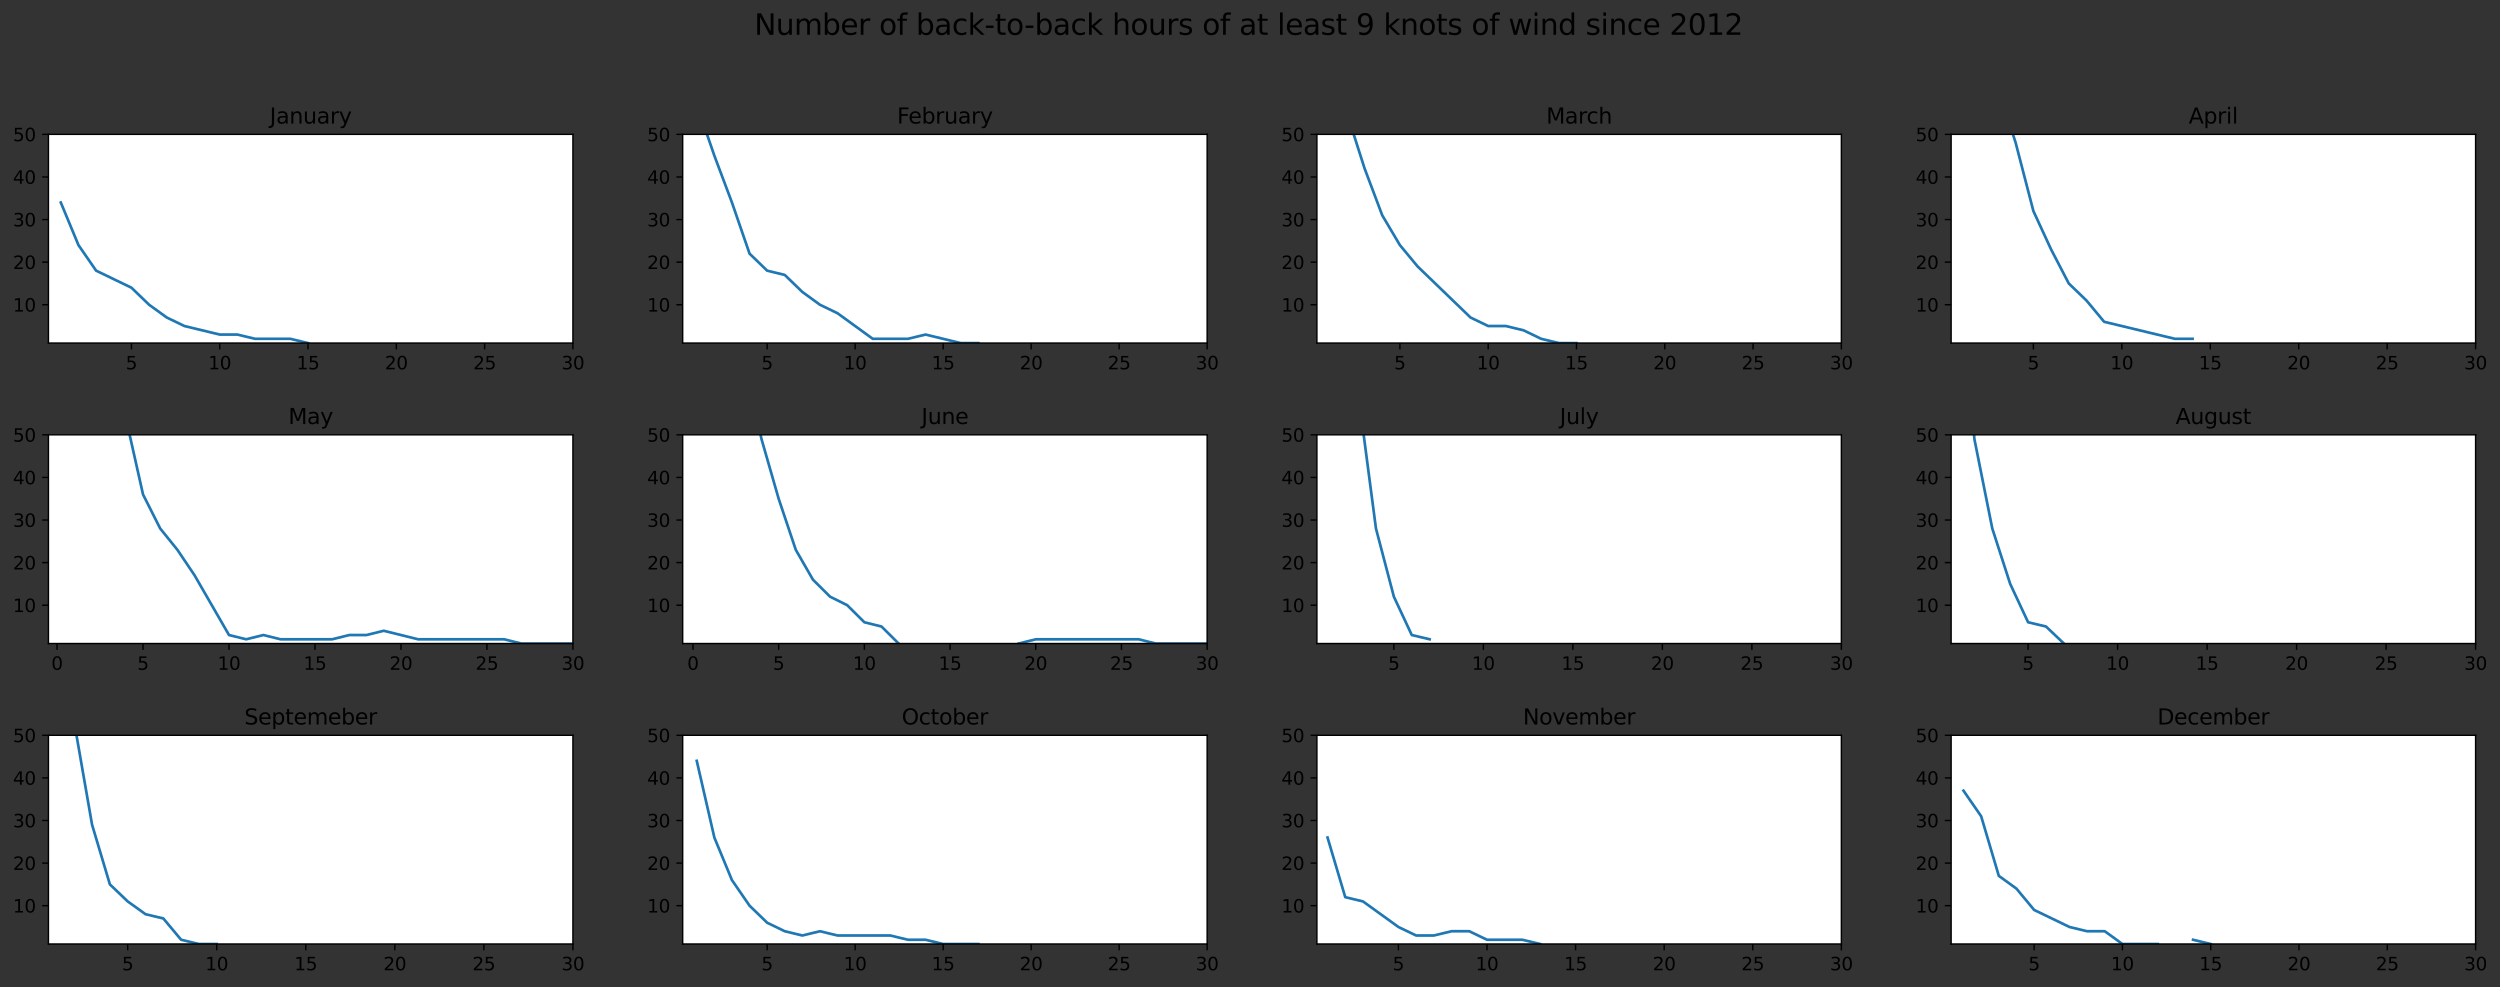 <?xml version="1.0" encoding="utf-8" standalone="no"?>
<!DOCTYPE svg PUBLIC "-//W3C//DTD SVG 1.1//EN"
  "http://www.w3.org/Graphics/SVG/1.1/DTD/svg11.dtd">
<svg xmlns:xlink="http://www.w3.org/1999/xlink" width="1389.487pt" height="548.558pt" viewBox="0 0 1389.487 548.558" xmlns="http://www.w3.org/2000/svg" version="1.1">
 <rect x="0" y="0" width="1389.487" height="548.558" fill="#333333" stroke="none"/>
 <defs>
  <style type="text/css">*{stroke-linejoin: round; stroke-linecap: butt}</style>
 </defs>
 <g id="figure_1">
  <g id="patch_1">
   <path d="M 0 548.558 
L 1389.487 548.558 
L 1389.487 0 
L 0 0 
L 0 548.558 
z
" style="fill: none"/>
  </g>
  <g id="axes_1">
   <g id="patch_2">
    <path d="M 26.925 190.68 
L 318.425 190.68 
L 318.425 74.68 
L 26.925 74.68 
z
" style="fill: #ffffff"/>
   </g>
   <g id="matplotlib.axis_1">
    <g id="xtick_1">
     <g id="line2d_1">
      <defs>
       <path id="mfcfb010b23" d="M 0 0 
L 0 3.5 
" style="stroke: #000000; stroke-width: 0.8"/>
      </defs>
      <g>
       <use xlink:href="#mfcfb010b23" x="73.055" y="190.68" style="stroke: #000000; stroke-width: 0.8"/>
      </g>
     </g>
     <g id="text_1">
      <!-- 5 -->
      <g transform="translate(69.873 205.278)scale(0.1 -0.1)">
       <defs>
        <path id="DejaVuSans-35" d="M 691 4666 
L 3169 4666 
L 3169 4134 
L 1269 4134 
L 1269 2991 
Q 1406 3038 1543 3061 
Q 1681 3084 1819 3084 
Q 2600 3084 3056 2656 
Q 3513 2228 3513 1497 
Q 3513 744 3044 326 
Q 2575 -91 1722 -91 
Q 1428 -91 1123 -41 
Q 819 9 494 109 
L 494 744 
Q 775 591 1075 516 
Q 1375 441 1709 441 
Q 2250 441 2565 725 
Q 2881 1009 2881 1497 
Q 2881 1984 2565 2268 
Q 2250 2553 1709 2553 
Q 1456 2553 1204 2497 
Q 953 2441 691 2322 
L 691 4666 
z
" transform="scale(0.016)"/>
       </defs>
       <use xlink:href="#DejaVuSans-35"/>
      </g>
     </g>
    </g>
    <g id="xtick_2">
     <g id="line2d_2">
      <g>
       <use xlink:href="#mfcfb010b23" x="122.129" y="190.68" style="stroke: #000000; stroke-width: 0.8"/>
      </g>
     </g>
     <g id="text_2">
      <!-- 10 -->
      <g transform="translate(115.766 205.278)scale(0.1 -0.1)">
       <defs>
        <path id="DejaVuSans-31" d="M 794 531 
L 1825 531 
L 1825 4091 
L 703 3866 
L 703 4441 
L 1819 4666 
L 2450 4666 
L 2450 531 
L 3481 531 
L 3481 0 
L 794 0 
L 794 531 
z
" transform="scale(0.016)"/>
        <path id="DejaVuSans-30" d="M 2034 4250 
Q 1547 4250 1301 3770 
Q 1056 3291 1056 2328 
Q 1056 1369 1301 889 
Q 1547 409 2034 409 
Q 2525 409 2770 889 
Q 3016 1369 3016 2328 
Q 3016 3291 2770 3770 
Q 2525 4250 2034 4250 
z
M 2034 4750 
Q 2819 4750 3233 4129 
Q 3647 3509 3647 2328 
Q 3647 1150 3233 529 
Q 2819 -91 2034 -91 
Q 1250 -91 836 529 
Q 422 1150 422 2328 
Q 422 3509 836 4129 
Q 1250 4750 2034 4750 
z
" transform="scale(0.016)"/>
       </defs>
       <use xlink:href="#DejaVuSans-31"/>
       <use xlink:href="#DejaVuSans-30" x="63.623"/>
      </g>
     </g>
    </g>
    <g id="xtick_3">
     <g id="line2d_3">
      <g>
       <use xlink:href="#mfcfb010b23" x="171.203" y="190.68" style="stroke: #000000; stroke-width: 0.8"/>
      </g>
     </g>
     <g id="text_3">
      <!-- 15 -->
      <g transform="translate(164.84 205.278)scale(0.1 -0.1)">
       <use xlink:href="#DejaVuSans-31"/>
       <use xlink:href="#DejaVuSans-35" x="63.623"/>
      </g>
     </g>
    </g>
    <g id="xtick_4">
     <g id="line2d_4">
      <g>
       <use xlink:href="#mfcfb010b23" x="220.277" y="190.68" style="stroke: #000000; stroke-width: 0.8"/>
      </g>
     </g>
     <g id="text_4">
      <!-- 20 -->
      <g transform="translate(213.914 205.278)scale(0.1 -0.1)">
       <defs>
        <path id="DejaVuSans-32" d="M 1228 531 
L 3431 531 
L 3431 0 
L 469 0 
L 469 531 
Q 828 903 1448 1529 
Q 2069 2156 2228 2338 
Q 2531 2678 2651 2914 
Q 2772 3150 2772 3378 
Q 2772 3750 2511 3984 
Q 2250 4219 1831 4219 
Q 1534 4219 1204 4116 
Q 875 4013 500 3803 
L 500 4441 
Q 881 4594 1212 4672 
Q 1544 4750 1819 4750 
Q 2544 4750 2975 4387 
Q 3406 4025 3406 3419 
Q 3406 3131 3298 2873 
Q 3191 2616 2906 2266 
Q 2828 2175 2409 1742 
Q 1991 1309 1228 531 
z
" transform="scale(0.016)"/>
       </defs>
       <use xlink:href="#DejaVuSans-32"/>
       <use xlink:href="#DejaVuSans-30" x="63.623"/>
      </g>
     </g>
    </g>
    <g id="xtick_5">
     <g id="line2d_5">
      <g>
       <use xlink:href="#mfcfb010b23" x="269.351" y="190.68" style="stroke: #000000; stroke-width: 0.8"/>
      </g>
     </g>
     <g id="text_5">
      <!-- 25 -->
      <g transform="translate(262.988 205.278)scale(0.1 -0.1)">
       <use xlink:href="#DejaVuSans-32"/>
       <use xlink:href="#DejaVuSans-35" x="63.623"/>
      </g>
     </g>
    </g>
    <g id="xtick_6">
     <g id="line2d_6">
      <g>
       <use xlink:href="#mfcfb010b23" x="318.425" y="190.68" style="stroke: #000000; stroke-width: 0.8"/>
      </g>
     </g>
     <g id="text_6">
      <!-- 30 -->
      <g transform="translate(312.062 205.278)scale(0.1 -0.1)">
       <defs>
        <path id="DejaVuSans-33" d="M 2597 2516 
Q 3050 2419 3304 2112 
Q 3559 1806 3559 1356 
Q 3559 666 3084 287 
Q 2609 -91 1734 -91 
Q 1441 -91 1130 -33 
Q 819 25 488 141 
L 488 750 
Q 750 597 1062 519 
Q 1375 441 1716 441 
Q 2309 441 2620 675 
Q 2931 909 2931 1356 
Q 2931 1769 2642 2001 
Q 2353 2234 1838 2234 
L 1294 2234 
L 1294 2753 
L 1863 2753 
Q 2328 2753 2575 2939 
Q 2822 3125 2822 3475 
Q 2822 3834 2567 4026 
Q 2313 4219 1838 4219 
Q 1578 4219 1281 4162 
Q 984 4106 628 3988 
L 628 4550 
Q 988 4650 1302 4700 
Q 1616 4750 1894 4750 
Q 2613 4750 3031 4423 
Q 3450 4097 3450 3541 
Q 3450 3153 3228 2886 
Q 3006 2619 2597 2516 
z
" transform="scale(0.016)"/>
       </defs>
       <use xlink:href="#DejaVuSans-33"/>
       <use xlink:href="#DejaVuSans-30" x="63.623"/>
      </g>
     </g>
    </g>
   </g>
   <g id="matplotlib.axis_2">
    <g id="ytick_1">
     <g id="line2d_7">
      <defs>
       <path id="m52f085b326" d="M 0 0 
L -3.5 0 
" style="stroke: #000000; stroke-width: 0.8"/>
      </defs>
      <g>
       <use xlink:href="#m52f085b326" x="26.925" y="169.374" style="stroke: #000000; stroke-width: 0.8"/>
      </g>
     </g>
     <g id="text_7">
      <!-- 10 -->
      <g transform="translate(7.2 173.173)scale(0.1 -0.1)">
       <use xlink:href="#DejaVuSans-31"/>
       <use xlink:href="#DejaVuSans-30" x="63.623"/>
      </g>
     </g>
    </g>
    <g id="ytick_2">
     <g id="line2d_8">
      <g>
       <use xlink:href="#m52f085b326" x="26.925" y="145.7" style="stroke: #000000; stroke-width: 0.8"/>
      </g>
     </g>
     <g id="text_8">
      <!-- 20 -->
      <g transform="translate(7.2 149.5)scale(0.1 -0.1)">
       <use xlink:href="#DejaVuSans-32"/>
       <use xlink:href="#DejaVuSans-30" x="63.623"/>
      </g>
     </g>
    </g>
    <g id="ytick_3">
     <g id="line2d_9">
      <g>
       <use xlink:href="#m52f085b326" x="26.925" y="122.027" style="stroke: #000000; stroke-width: 0.8"/>
      </g>
     </g>
     <g id="text_9">
      <!-- 30 -->
      <g transform="translate(7.2 125.826)scale(0.1 -0.1)">
       <use xlink:href="#DejaVuSans-33"/>
       <use xlink:href="#DejaVuSans-30" x="63.623"/>
      </g>
     </g>
    </g>
    <g id="ytick_4">
     <g id="line2d_10">
      <g>
       <use xlink:href="#m52f085b326" x="26.925" y="98.353" style="stroke: #000000; stroke-width: 0.8"/>
      </g>
     </g>
     <g id="text_10">
      <!-- 40 -->
      <g transform="translate(7.2 102.153)scale(0.1 -0.1)">
       <defs>
        <path id="DejaVuSans-34" d="M 2419 4116 
L 825 1625 
L 2419 1625 
L 2419 4116 
z
M 2253 4666 
L 3047 4666 
L 3047 1625 
L 3713 1625 
L 3713 1100 
L 3047 1100 
L 3047 0 
L 2419 0 
L 2419 1100 
L 313 1100 
L 313 1709 
L 2253 4666 
z
" transform="scale(0.016)"/>
       </defs>
       <use xlink:href="#DejaVuSans-34"/>
       <use xlink:href="#DejaVuSans-30" x="63.623"/>
      </g>
     </g>
    </g>
    <g id="ytick_5">
     <g id="line2d_11">
      <g>
       <use xlink:href="#m52f085b326" x="26.925" y="74.68" style="stroke: #000000; stroke-width: 0.8"/>
      </g>
     </g>
     <g id="text_11">
      <!-- 50 -->
      <g transform="translate(7.2 78.479)scale(0.1 -0.1)">
       <use xlink:href="#DejaVuSans-35"/>
       <use xlink:href="#DejaVuSans-30" x="63.623"/>
      </g>
     </g>
    </g>
   </g>
   <g id="line2d_12">
    <path d="M 33.795 112.558 
L 43.61 136.231 
L 53.425 150.435 
L 63.24 155.17 
L 73.055 159.904 
L 82.869 169.374 
L 92.684 176.476 
L 102.499 181.211 
L 112.314 183.578 
L 122.129 185.945 
L 131.944 185.945 
L 141.758 188.313 
L 151.573 188.313 
L 161.388 188.313 
L 171.203 190.68 
" clip-path="url(#pcdfa5a45e1)" style="fill: none; stroke: #1f77b4; stroke-width: 1.5; stroke-linecap: square"/>
   </g>
   <g id="patch_3">
    <path d="M 26.925 190.68 
L 26.925 74.68 
" style="fill: none; stroke: #000000; stroke-width: 0.8; stroke-linejoin: miter; stroke-linecap: square"/>
   </g>
   <g id="patch_4">
    <path d="M 318.425 190.68 
L 318.425 74.68 
" style="fill: none; stroke: #000000; stroke-width: 0.8; stroke-linejoin: miter; stroke-linecap: square"/>
   </g>
   <g id="patch_5">
    <path d="M 26.925 190.68 
L 318.425 190.68 
" style="fill: none; stroke: #000000; stroke-width: 0.8; stroke-linejoin: miter; stroke-linecap: square"/>
   </g>
   <g id="patch_6">
    <path d="M 26.925 74.68 
L 318.425 74.68 
" style="fill: none; stroke: #000000; stroke-width: 0.8; stroke-linejoin: miter; stroke-linecap: square"/>
   </g>
   <g id="text_12">
    <!-- January -->
    <g transform="translate(149.928 68.68)scale(0.12 -0.12)">
     <defs>
      <path id="DejaVuSans-4a" d="M 628 4666 
L 1259 4666 
L 1259 325 
Q 1259 -519 939 -900 
Q 619 -1281 -91 -1281 
L -331 -1281 
L -331 -750 
L -134 -750 
Q 284 -750 456 -515 
Q 628 -281 628 325 
L 628 4666 
z
" transform="scale(0.016)"/>
      <path id="DejaVuSans-61" d="M 2194 1759 
Q 1497 1759 1228 1600 
Q 959 1441 959 1056 
Q 959 750 1161 570 
Q 1363 391 1709 391 
Q 2188 391 2477 730 
Q 2766 1069 2766 1631 
L 2766 1759 
L 2194 1759 
z
M 3341 1997 
L 3341 0 
L 2766 0 
L 2766 531 
Q 2569 213 2275 61 
Q 1981 -91 1556 -91 
Q 1019 -91 701 211 
Q 384 513 384 1019 
Q 384 1609 779 1909 
Q 1175 2209 1959 2209 
L 2766 2209 
L 2766 2266 
Q 2766 2663 2505 2880 
Q 2244 3097 1772 3097 
Q 1472 3097 1187 3025 
Q 903 2953 641 2809 
L 641 3341 
Q 956 3463 1253 3523 
Q 1550 3584 1831 3584 
Q 2591 3584 2966 3190 
Q 3341 2797 3341 1997 
z
" transform="scale(0.016)"/>
      <path id="DejaVuSans-6e" d="M 3513 2113 
L 3513 0 
L 2938 0 
L 2938 2094 
Q 2938 2591 2744 2837 
Q 2550 3084 2163 3084 
Q 1697 3084 1428 2787 
Q 1159 2491 1159 1978 
L 1159 0 
L 581 0 
L 581 3500 
L 1159 3500 
L 1159 2956 
Q 1366 3272 1645 3428 
Q 1925 3584 2291 3584 
Q 2894 3584 3203 3211 
Q 3513 2838 3513 2113 
z
" transform="scale(0.016)"/>
      <path id="DejaVuSans-75" d="M 544 1381 
L 544 3500 
L 1119 3500 
L 1119 1403 
Q 1119 906 1312 657 
Q 1506 409 1894 409 
Q 2359 409 2629 706 
Q 2900 1003 2900 1516 
L 2900 3500 
L 3475 3500 
L 3475 0 
L 2900 0 
L 2900 538 
Q 2691 219 2414 64 
Q 2138 -91 1772 -91 
Q 1169 -91 856 284 
Q 544 659 544 1381 
z
M 1991 3584 
L 1991 3584 
z
" transform="scale(0.016)"/>
      <path id="DejaVuSans-72" d="M 2631 2963 
Q 2534 3019 2420 3045 
Q 2306 3072 2169 3072 
Q 1681 3072 1420 2755 
Q 1159 2438 1159 1844 
L 1159 0 
L 581 0 
L 581 3500 
L 1159 3500 
L 1159 2956 
Q 1341 3275 1631 3429 
Q 1922 3584 2338 3584 
Q 2397 3584 2469 3576 
Q 2541 3569 2628 3553 
L 2631 2963 
z
" transform="scale(0.016)"/>
      <path id="DejaVuSans-79" d="M 2059 -325 
Q 1816 -950 1584 -1140 
Q 1353 -1331 966 -1331 
L 506 -1331 
L 506 -850 
L 844 -850 
Q 1081 -850 1212 -737 
Q 1344 -625 1503 -206 
L 1606 56 
L 191 3500 
L 800 3500 
L 1894 763 
L 2988 3500 
L 3597 3500 
L 2059 -325 
z
" transform="scale(0.016)"/>
     </defs>
     <use xlink:href="#DejaVuSans-4a"/>
     <use xlink:href="#DejaVuSans-61" x="29.492"/>
     <use xlink:href="#DejaVuSans-6e" x="90.771"/>
     <use xlink:href="#DejaVuSans-75" x="154.15"/>
     <use xlink:href="#DejaVuSans-61" x="217.529"/>
     <use xlink:href="#DejaVuSans-72" x="278.809"/>
     <use xlink:href="#DejaVuSans-79" x="319.922"/>
    </g>
   </g>
  </g>
  <g id="axes_2">
   <g id="patch_7">
    <path d="M 379.425 190.68 
L 670.925 190.68 
L 670.925 74.68 
L 379.425 74.68 
z
" style="fill: #ffffff"/>
   </g>
   <g id="matplotlib.axis_3">
    <g id="xtick_7">
     <g id="line2d_13">
      <g>
       <use xlink:href="#mfcfb010b23" x="426.378" y="190.68" style="stroke: #000000; stroke-width: 0.8"/>
      </g>
     </g>
     <g id="text_13">
      <!-- 5 -->
      <g transform="translate(423.197 205.278)scale(0.1 -0.1)">
       <use xlink:href="#DejaVuSans-35"/>
      </g>
     </g>
    </g>
    <g id="xtick_8">
     <g id="line2d_14">
      <g>
       <use xlink:href="#mfcfb010b23" x="475.287" y="190.68" style="stroke: #000000; stroke-width: 0.8"/>
      </g>
     </g>
     <g id="text_14">
      <!-- 10 -->
      <g transform="translate(468.925 205.278)scale(0.1 -0.1)">
       <use xlink:href="#DejaVuSans-31"/>
       <use xlink:href="#DejaVuSans-30" x="63.623"/>
      </g>
     </g>
    </g>
    <g id="xtick_9">
     <g id="line2d_15">
      <g>
       <use xlink:href="#mfcfb010b23" x="524.197" y="190.68" style="stroke: #000000; stroke-width: 0.8"/>
      </g>
     </g>
     <g id="text_15">
      <!-- 15 -->
      <g transform="translate(517.834 205.278)scale(0.1 -0.1)">
       <use xlink:href="#DejaVuSans-31"/>
       <use xlink:href="#DejaVuSans-35" x="63.623"/>
      </g>
     </g>
    </g>
    <g id="xtick_10">
     <g id="line2d_16">
      <g>
       <use xlink:href="#mfcfb010b23" x="573.106" y="190.68" style="stroke: #000000; stroke-width: 0.8"/>
      </g>
     </g>
     <g id="text_16">
      <!-- 20 -->
      <g transform="translate(566.744 205.278)scale(0.1 -0.1)">
       <use xlink:href="#DejaVuSans-32"/>
       <use xlink:href="#DejaVuSans-30" x="63.623"/>
      </g>
     </g>
    </g>
    <g id="xtick_11">
     <g id="line2d_17">
      <g>
       <use xlink:href="#mfcfb010b23" x="622.016" y="190.68" style="stroke: #000000; stroke-width: 0.8"/>
      </g>
     </g>
     <g id="text_17">
      <!-- 25 -->
      <g transform="translate(615.653 205.278)scale(0.1 -0.1)">
       <use xlink:href="#DejaVuSans-32"/>
       <use xlink:href="#DejaVuSans-35" x="63.623"/>
      </g>
     </g>
    </g>
    <g id="xtick_12">
     <g id="line2d_18">
      <g>
       <use xlink:href="#mfcfb010b23" x="670.925" y="190.68" style="stroke: #000000; stroke-width: 0.8"/>
      </g>
     </g>
     <g id="text_18">
      <!-- 30 -->
      <g transform="translate(664.562 205.278)scale(0.1 -0.1)">
       <use xlink:href="#DejaVuSans-33"/>
       <use xlink:href="#DejaVuSans-30" x="63.623"/>
      </g>
     </g>
    </g>
   </g>
   <g id="matplotlib.axis_4">
    <g id="ytick_6">
     <g id="line2d_19">
      <g>
       <use xlink:href="#m52f085b326" x="379.425" y="169.374" style="stroke: #000000; stroke-width: 0.8"/>
      </g>
     </g>
     <g id="text_19">
      <!-- 10 -->
      <g transform="translate(359.7 173.173)scale(0.1 -0.1)">
       <use xlink:href="#DejaVuSans-31"/>
       <use xlink:href="#DejaVuSans-30" x="63.623"/>
      </g>
     </g>
    </g>
    <g id="ytick_7">
     <g id="line2d_20">
      <g>
       <use xlink:href="#m52f085b326" x="379.425" y="145.7" style="stroke: #000000; stroke-width: 0.8"/>
      </g>
     </g>
     <g id="text_20">
      <!-- 20 -->
      <g transform="translate(359.7 149.5)scale(0.1 -0.1)">
       <use xlink:href="#DejaVuSans-32"/>
       <use xlink:href="#DejaVuSans-30" x="63.623"/>
      </g>
     </g>
    </g>
    <g id="ytick_8">
     <g id="line2d_21">
      <g>
       <use xlink:href="#m52f085b326" x="379.425" y="122.027" style="stroke: #000000; stroke-width: 0.8"/>
      </g>
     </g>
     <g id="text_21">
      <!-- 30 -->
      <g transform="translate(359.7 125.826)scale(0.1 -0.1)">
       <use xlink:href="#DejaVuSans-33"/>
       <use xlink:href="#DejaVuSans-30" x="63.623"/>
      </g>
     </g>
    </g>
    <g id="ytick_9">
     <g id="line2d_22">
      <g>
       <use xlink:href="#m52f085b326" x="379.425" y="98.353" style="stroke: #000000; stroke-width: 0.8"/>
      </g>
     </g>
     <g id="text_22">
      <!-- 40 -->
      <g transform="translate(359.7 102.153)scale(0.1 -0.1)">
       <use xlink:href="#DejaVuSans-34"/>
       <use xlink:href="#DejaVuSans-30" x="63.623"/>
      </g>
     </g>
    </g>
    <g id="ytick_10">
     <g id="line2d_23">
      <g>
       <use xlink:href="#m52f085b326" x="379.425" y="74.68" style="stroke: #000000; stroke-width: 0.8"/>
      </g>
     </g>
     <g id="text_23">
      <!-- 50 -->
      <g transform="translate(359.7 78.479)scale(0.1 -0.1)">
       <use xlink:href="#DejaVuSans-35"/>
       <use xlink:href="#DejaVuSans-30" x="63.623"/>
      </g>
     </g>
    </g>
   </g>
   <g id="line2d_24">
    <path d="M 387.251 58.109 
L 397.032 86.517 
L 406.814 112.558 
L 416.596 140.966 
L 426.378 150.435 
L 436.16 152.802 
L 445.942 162.272 
L 455.724 169.374 
L 465.506 174.109 
L 475.287 181.211 
L 485.069 188.313 
L 494.851 188.313 
L 504.633 188.313 
L 514.415 185.945 
L 524.197 188.313 
L 533.979 190.68 
L 543.761 190.68 
" clip-path="url(#pc84581d46f)" style="fill: none; stroke: #1f77b4; stroke-width: 1.5; stroke-linecap: square"/>
   </g>
   <g id="patch_8">
    <path d="M 379.425 190.68 
L 379.425 74.68 
" style="fill: none; stroke: #000000; stroke-width: 0.8; stroke-linejoin: miter; stroke-linecap: square"/>
   </g>
   <g id="patch_9">
    <path d="M 670.925 190.68 
L 670.925 74.68 
" style="fill: none; stroke: #000000; stroke-width: 0.8; stroke-linejoin: miter; stroke-linecap: square"/>
   </g>
   <g id="patch_10">
    <path d="M 379.425 190.68 
L 670.925 190.68 
" style="fill: none; stroke: #000000; stroke-width: 0.8; stroke-linejoin: miter; stroke-linecap: square"/>
   </g>
   <g id="patch_11">
    <path d="M 379.425 74.68 
L 670.925 74.68 
" style="fill: none; stroke: #000000; stroke-width: 0.8; stroke-linejoin: miter; stroke-linecap: square"/>
   </g>
   <g id="text_24">
    <!-- February -->
    <g transform="translate(498.589 68.68)scale(0.12 -0.12)">
     <defs>
      <path id="DejaVuSans-46" d="M 628 4666 
L 3309 4666 
L 3309 4134 
L 1259 4134 
L 1259 2759 
L 3109 2759 
L 3109 2228 
L 1259 2228 
L 1259 0 
L 628 0 
L 628 4666 
z
" transform="scale(0.016)"/>
      <path id="DejaVuSans-65" d="M 3597 1894 
L 3597 1613 
L 953 1613 
Q 991 1019 1311 708 
Q 1631 397 2203 397 
Q 2534 397 2845 478 
Q 3156 559 3463 722 
L 3463 178 
Q 3153 47 2828 -22 
Q 2503 -91 2169 -91 
Q 1331 -91 842 396 
Q 353 884 353 1716 
Q 353 2575 817 3079 
Q 1281 3584 2069 3584 
Q 2775 3584 3186 3129 
Q 3597 2675 3597 1894 
z
M 3022 2063 
Q 3016 2534 2758 2815 
Q 2500 3097 2075 3097 
Q 1594 3097 1305 2825 
Q 1016 2553 972 2059 
L 3022 2063 
z
" transform="scale(0.016)"/>
      <path id="DejaVuSans-62" d="M 3116 1747 
Q 3116 2381 2855 2742 
Q 2594 3103 2138 3103 
Q 1681 3103 1420 2742 
Q 1159 2381 1159 1747 
Q 1159 1113 1420 752 
Q 1681 391 2138 391 
Q 2594 391 2855 752 
Q 3116 1113 3116 1747 
z
M 1159 2969 
Q 1341 3281 1617 3432 
Q 1894 3584 2278 3584 
Q 2916 3584 3314 3078 
Q 3713 2572 3713 1747 
Q 3713 922 3314 415 
Q 2916 -91 2278 -91 
Q 1894 -91 1617 61 
Q 1341 213 1159 525 
L 1159 0 
L 581 0 
L 581 4863 
L 1159 4863 
L 1159 2969 
z
" transform="scale(0.016)"/>
     </defs>
     <use xlink:href="#DejaVuSans-46"/>
     <use xlink:href="#DejaVuSans-65" x="52.02"/>
     <use xlink:href="#DejaVuSans-62" x="113.543"/>
     <use xlink:href="#DejaVuSans-72" x="177.02"/>
     <use xlink:href="#DejaVuSans-75" x="218.133"/>
     <use xlink:href="#DejaVuSans-61" x="281.512"/>
     <use xlink:href="#DejaVuSans-72" x="342.791"/>
     <use xlink:href="#DejaVuSans-79" x="383.904"/>
    </g>
   </g>
  </g>
  <g id="axes_3">
   <g id="patch_12">
    <path d="M 731.925 190.68 
L 1023.425 190.68 
L 1023.425 74.68 
L 731.925 74.68 
z
" style="fill: #ffffff"/>
   </g>
   <g id="matplotlib.axis_5">
    <g id="xtick_13">
     <g id="line2d_25">
      <g>
       <use xlink:href="#mfcfb010b23" x="778.055" y="190.68" style="stroke: #000000; stroke-width: 0.8"/>
      </g>
     </g>
     <g id="text_25">
      <!-- 5 -->
      <g transform="translate(774.873 205.278)scale(0.1 -0.1)">
       <use xlink:href="#DejaVuSans-35"/>
      </g>
     </g>
    </g>
    <g id="xtick_14">
     <g id="line2d_26">
      <g>
       <use xlink:href="#mfcfb010b23" x="827.129" y="190.68" style="stroke: #000000; stroke-width: 0.8"/>
      </g>
     </g>
     <g id="text_26">
      <!-- 10 -->
      <g transform="translate(820.766 205.278)scale(0.1 -0.1)">
       <use xlink:href="#DejaVuSans-31"/>
       <use xlink:href="#DejaVuSans-30" x="63.623"/>
      </g>
     </g>
    </g>
    <g id="xtick_15">
     <g id="line2d_27">
      <g>
       <use xlink:href="#mfcfb010b23" x="876.203" y="190.68" style="stroke: #000000; stroke-width: 0.8"/>
      </g>
     </g>
     <g id="text_27">
      <!-- 15 -->
      <g transform="translate(869.84 205.278)scale(0.1 -0.1)">
       <use xlink:href="#DejaVuSans-31"/>
       <use xlink:href="#DejaVuSans-35" x="63.623"/>
      </g>
     </g>
    </g>
    <g id="xtick_16">
     <g id="line2d_28">
      <g>
       <use xlink:href="#mfcfb010b23" x="925.277" y="190.68" style="stroke: #000000; stroke-width: 0.8"/>
      </g>
     </g>
     <g id="text_28">
      <!-- 20 -->
      <g transform="translate(918.914 205.278)scale(0.1 -0.1)">
       <use xlink:href="#DejaVuSans-32"/>
       <use xlink:href="#DejaVuSans-30" x="63.623"/>
      </g>
     </g>
    </g>
    <g id="xtick_17">
     <g id="line2d_29">
      <g>
       <use xlink:href="#mfcfb010b23" x="974.351" y="190.68" style="stroke: #000000; stroke-width: 0.8"/>
      </g>
     </g>
     <g id="text_29">
      <!-- 25 -->
      <g transform="translate(967.988 205.278)scale(0.1 -0.1)">
       <use xlink:href="#DejaVuSans-32"/>
       <use xlink:href="#DejaVuSans-35" x="63.623"/>
      </g>
     </g>
    </g>
    <g id="xtick_18">
     <g id="line2d_30">
      <g>
       <use xlink:href="#mfcfb010b23" x="1023.425" y="190.68" style="stroke: #000000; stroke-width: 0.8"/>
      </g>
     </g>
     <g id="text_30">
      <!-- 30 -->
      <g transform="translate(1017.062 205.278)scale(0.1 -0.1)">
       <use xlink:href="#DejaVuSans-33"/>
       <use xlink:href="#DejaVuSans-30" x="63.623"/>
      </g>
     </g>
    </g>
   </g>
   <g id="matplotlib.axis_6">
    <g id="ytick_11">
     <g id="line2d_31">
      <g>
       <use xlink:href="#m52f085b326" x="731.925" y="169.374" style="stroke: #000000; stroke-width: 0.8"/>
      </g>
     </g>
     <g id="text_31">
      <!-- 10 -->
      <g transform="translate(712.2 173.173)scale(0.1 -0.1)">
       <use xlink:href="#DejaVuSans-31"/>
       <use xlink:href="#DejaVuSans-30" x="63.623"/>
      </g>
     </g>
    </g>
    <g id="ytick_12">
     <g id="line2d_32">
      <g>
       <use xlink:href="#m52f085b326" x="731.925" y="145.7" style="stroke: #000000; stroke-width: 0.8"/>
      </g>
     </g>
     <g id="text_32">
      <!-- 20 -->
      <g transform="translate(712.2 149.5)scale(0.1 -0.1)">
       <use xlink:href="#DejaVuSans-32"/>
       <use xlink:href="#DejaVuSans-30" x="63.623"/>
      </g>
     </g>
    </g>
    <g id="ytick_13">
     <g id="line2d_33">
      <g>
       <use xlink:href="#m52f085b326" x="731.925" y="122.027" style="stroke: #000000; stroke-width: 0.8"/>
      </g>
     </g>
     <g id="text_33">
      <!-- 30 -->
      <g transform="translate(712.2 125.826)scale(0.1 -0.1)">
       <use xlink:href="#DejaVuSans-33"/>
       <use xlink:href="#DejaVuSans-30" x="63.623"/>
      </g>
     </g>
    </g>
    <g id="ytick_14">
     <g id="line2d_34">
      <g>
       <use xlink:href="#m52f085b326" x="731.925" y="98.353" style="stroke: #000000; stroke-width: 0.8"/>
      </g>
     </g>
     <g id="text_34">
      <!-- 40 -->
      <g transform="translate(712.2 102.153)scale(0.1 -0.1)">
       <use xlink:href="#DejaVuSans-34"/>
       <use xlink:href="#DejaVuSans-30" x="63.623"/>
      </g>
     </g>
    </g>
    <g id="ytick_15">
     <g id="line2d_35">
      <g>
       <use xlink:href="#m52f085b326" x="731.925" y="74.68" style="stroke: #000000; stroke-width: 0.8"/>
      </g>
     </g>
     <g id="text_35">
      <!-- 50 -->
      <g transform="translate(712.2 78.479)scale(0.1 -0.1)">
       <use xlink:href="#DejaVuSans-35"/>
       <use xlink:href="#DejaVuSans-30" x="63.623"/>
      </g>
     </g>
    </g>
   </g>
   <g id="line2d_36">
    <path d="M 740.339 -1 
L 748.61 62.843 
L 758.425 93.619 
L 768.24 119.66 
L 778.055 136.231 
L 787.869 148.068 
L 797.684 157.537 
L 807.499 167.007 
L 817.314 176.476 
L 827.129 181.211 
L 836.944 181.211 
L 846.758 183.578 
L 856.573 188.313 
L 866.388 190.68 
L 876.203 190.68 
" clip-path="url(#p4626f4ffd9)" style="fill: none; stroke: #1f77b4; stroke-width: 1.5; stroke-linecap: square"/>
   </g>
   <g id="patch_13">
    <path d="M 731.925 190.68 
L 731.925 74.68 
" style="fill: none; stroke: #000000; stroke-width: 0.8; stroke-linejoin: miter; stroke-linecap: square"/>
   </g>
   <g id="patch_14">
    <path d="M 1023.425 190.68 
L 1023.425 74.68 
" style="fill: none; stroke: #000000; stroke-width: 0.8; stroke-linejoin: miter; stroke-linecap: square"/>
   </g>
   <g id="patch_15">
    <path d="M 731.925 190.68 
L 1023.425 190.68 
" style="fill: none; stroke: #000000; stroke-width: 0.8; stroke-linejoin: miter; stroke-linecap: square"/>
   </g>
   <g id="patch_16">
    <path d="M 731.925 74.68 
L 1023.425 74.68 
" style="fill: none; stroke: #000000; stroke-width: 0.8; stroke-linejoin: miter; stroke-linecap: square"/>
   </g>
   <g id="text_36">
    <!-- March -->
    <g transform="translate(859.388 68.68)scale(0.12 -0.12)">
     <defs>
      <path id="DejaVuSans-4d" d="M 628 4666 
L 1569 4666 
L 2759 1491 
L 3956 4666 
L 4897 4666 
L 4897 0 
L 4281 0 
L 4281 4097 
L 3078 897 
L 2444 897 
L 1241 4097 
L 1241 0 
L 628 0 
L 628 4666 
z
" transform="scale(0.016)"/>
      <path id="DejaVuSans-63" d="M 3122 3366 
L 3122 2828 
Q 2878 2963 2633 3030 
Q 2388 3097 2138 3097 
Q 1578 3097 1268 2742 
Q 959 2388 959 1747 
Q 959 1106 1268 751 
Q 1578 397 2138 397 
Q 2388 397 2633 464 
Q 2878 531 3122 666 
L 3122 134 
Q 2881 22 2623 -34 
Q 2366 -91 2075 -91 
Q 1284 -91 818 406 
Q 353 903 353 1747 
Q 353 2603 823 3093 
Q 1294 3584 2113 3584 
Q 2378 3584 2631 3529 
Q 2884 3475 3122 3366 
z
" transform="scale(0.016)"/>
      <path id="DejaVuSans-68" d="M 3513 2113 
L 3513 0 
L 2938 0 
L 2938 2094 
Q 2938 2591 2744 2837 
Q 2550 3084 2163 3084 
Q 1697 3084 1428 2787 
Q 1159 2491 1159 1978 
L 1159 0 
L 581 0 
L 581 4863 
L 1159 4863 
L 1159 2956 
Q 1366 3272 1645 3428 
Q 1925 3584 2291 3584 
Q 2894 3584 3203 3211 
Q 3513 2838 3513 2113 
z
" transform="scale(0.016)"/>
     </defs>
     <use xlink:href="#DejaVuSans-4d"/>
     <use xlink:href="#DejaVuSans-61" x="86.279"/>
     <use xlink:href="#DejaVuSans-72" x="147.559"/>
     <use xlink:href="#DejaVuSans-63" x="186.422"/>
     <use xlink:href="#DejaVuSans-68" x="241.402"/>
    </g>
   </g>
  </g>
  <g id="axes_4">
   <g id="patch_17">
    <path d="M 1084.425 190.68 
L 1375.925 190.68 
L 1375.925 74.68 
L 1084.425 74.68 
z
" style="fill: #ffffff"/>
   </g>
   <g id="matplotlib.axis_7">
    <g id="xtick_19">
     <g id="line2d_37">
      <g>
       <use xlink:href="#mfcfb010b23" x="1130.141" y="190.68" style="stroke: #000000; stroke-width: 0.8"/>
      </g>
     </g>
     <g id="text_37">
      <!-- 5 -->
      <g transform="translate(1126.96 205.278)scale(0.1 -0.1)">
       <use xlink:href="#DejaVuSans-35"/>
      </g>
     </g>
    </g>
    <g id="xtick_20">
     <g id="line2d_38">
      <g>
       <use xlink:href="#mfcfb010b23" x="1179.298" y="190.68" style="stroke: #000000; stroke-width: 0.8"/>
      </g>
     </g>
     <g id="text_38">
      <!-- 10 -->
      <g transform="translate(1172.935 205.278)scale(0.1 -0.1)">
       <use xlink:href="#DejaVuSans-31"/>
       <use xlink:href="#DejaVuSans-30" x="63.623"/>
      </g>
     </g>
    </g>
    <g id="xtick_21">
     <g id="line2d_39">
      <g>
       <use xlink:href="#mfcfb010b23" x="1228.455" y="190.68" style="stroke: #000000; stroke-width: 0.8"/>
      </g>
     </g>
     <g id="text_39">
      <!-- 15 -->
      <g transform="translate(1222.092 205.278)scale(0.1 -0.1)">
       <use xlink:href="#DejaVuSans-31"/>
       <use xlink:href="#DejaVuSans-35" x="63.623"/>
      </g>
     </g>
    </g>
    <g id="xtick_22">
     <g id="line2d_40">
      <g>
       <use xlink:href="#mfcfb010b23" x="1277.611" y="190.68" style="stroke: #000000; stroke-width: 0.8"/>
      </g>
     </g>
     <g id="text_40">
      <!-- 20 -->
      <g transform="translate(1271.249 205.278)scale(0.1 -0.1)">
       <use xlink:href="#DejaVuSans-32"/>
       <use xlink:href="#DejaVuSans-30" x="63.623"/>
      </g>
     </g>
    </g>
    <g id="xtick_23">
     <g id="line2d_41">
      <g>
       <use xlink:href="#mfcfb010b23" x="1326.768" y="190.68" style="stroke: #000000; stroke-width: 0.8"/>
      </g>
     </g>
     <g id="text_41">
      <!-- 25 -->
      <g transform="translate(1320.406 205.278)scale(0.1 -0.1)">
       <use xlink:href="#DejaVuSans-32"/>
       <use xlink:href="#DejaVuSans-35" x="63.623"/>
      </g>
     </g>
    </g>
    <g id="xtick_24">
     <g id="line2d_42">
      <g>
       <use xlink:href="#mfcfb010b23" x="1375.925" y="190.68" style="stroke: #000000; stroke-width: 0.8"/>
      </g>
     </g>
     <g id="text_42">
      <!-- 30 -->
      <g transform="translate(1369.562 205.278)scale(0.1 -0.1)">
       <use xlink:href="#DejaVuSans-33"/>
       <use xlink:href="#DejaVuSans-30" x="63.623"/>
      </g>
     </g>
    </g>
   </g>
   <g id="matplotlib.axis_8">
    <g id="ytick_16">
     <g id="line2d_43">
      <g>
       <use xlink:href="#m52f085b326" x="1084.425" y="169.374" style="stroke: #000000; stroke-width: 0.8"/>
      </g>
     </g>
     <g id="text_43">
      <!-- 10 -->
      <g transform="translate(1064.7 173.173)scale(0.1 -0.1)">
       <use xlink:href="#DejaVuSans-31"/>
       <use xlink:href="#DejaVuSans-30" x="63.623"/>
      </g>
     </g>
    </g>
    <g id="ytick_17">
     <g id="line2d_44">
      <g>
       <use xlink:href="#m52f085b326" x="1084.425" y="145.7" style="stroke: #000000; stroke-width: 0.8"/>
      </g>
     </g>
     <g id="text_44">
      <!-- 20 -->
      <g transform="translate(1064.7 149.5)scale(0.1 -0.1)">
       <use xlink:href="#DejaVuSans-32"/>
       <use xlink:href="#DejaVuSans-30" x="63.623"/>
      </g>
     </g>
    </g>
    <g id="ytick_18">
     <g id="line2d_45">
      <g>
       <use xlink:href="#m52f085b326" x="1084.425" y="122.027" style="stroke: #000000; stroke-width: 0.8"/>
      </g>
     </g>
     <g id="text_45">
      <!-- 30 -->
      <g transform="translate(1064.7 125.826)scale(0.1 -0.1)">
       <use xlink:href="#DejaVuSans-33"/>
       <use xlink:href="#DejaVuSans-30" x="63.623"/>
      </g>
     </g>
    </g>
    <g id="ytick_19">
     <g id="line2d_46">
      <g>
       <use xlink:href="#m52f085b326" x="1084.425" y="98.353" style="stroke: #000000; stroke-width: 0.8"/>
      </g>
     </g>
     <g id="text_46">
      <!-- 40 -->
      <g transform="translate(1064.7 102.153)scale(0.1 -0.1)">
       <use xlink:href="#DejaVuSans-34"/>
       <use xlink:href="#DejaVuSans-30" x="63.623"/>
      </g>
     </g>
    </g>
    <g id="ytick_20">
     <g id="line2d_47">
      <g>
       <use xlink:href="#m52f085b326" x="1084.425" y="74.68" style="stroke: #000000; stroke-width: 0.8"/>
      </g>
     </g>
     <g id="text_47">
      <!-- 50 -->
      <g transform="translate(1064.7 78.479)scale(0.1 -0.1)">
       <use xlink:href="#DejaVuSans-35"/>
       <use xlink:href="#DejaVuSans-30" x="63.623"/>
      </g>
     </g>
    </g>
   </g>
   <g id="line2d_48">
    <path d="M 1103.607 -1 
L 1110.478 48.639 
L 1120.309 79.415 
L 1130.141 117.292 
L 1139.972 138.598 
L 1149.804 157.537 
L 1159.635 167.007 
L 1169.466 178.843 
L 1179.298 181.211 
L 1189.129 183.578 
L 1198.96 185.945 
L 1208.792 188.313 
L 1218.623 188.313 
" clip-path="url(#p211c08de86)" style="fill: none; stroke: #1f77b4; stroke-width: 1.5; stroke-linecap: square"/>
   </g>
   <g id="patch_18">
    <path d="M 1084.425 190.68 
L 1084.425 74.68 
" style="fill: none; stroke: #000000; stroke-width: 0.8; stroke-linejoin: miter; stroke-linecap: square"/>
   </g>
   <g id="patch_19">
    <path d="M 1375.925 190.68 
L 1375.925 74.68 
" style="fill: none; stroke: #000000; stroke-width: 0.8; stroke-linejoin: miter; stroke-linecap: square"/>
   </g>
   <g id="patch_20">
    <path d="M 1084.425 190.68 
L 1375.925 190.68 
" style="fill: none; stroke: #000000; stroke-width: 0.8; stroke-linejoin: miter; stroke-linecap: square"/>
   </g>
   <g id="patch_21">
    <path d="M 1084.425 74.68 
L 1375.925 74.68 
" style="fill: none; stroke: #000000; stroke-width: 0.8; stroke-linejoin: miter; stroke-linecap: square"/>
   </g>
   <g id="text_48">
    <!-- April -->
    <g transform="translate(1216.461 68.68)scale(0.12 -0.12)">
     <defs>
      <path id="DejaVuSans-41" d="M 2188 4044 
L 1331 1722 
L 3047 1722 
L 2188 4044 
z
M 1831 4666 
L 2547 4666 
L 4325 0 
L 3669 0 
L 3244 1197 
L 1141 1197 
L 716 0 
L 50 0 
L 1831 4666 
z
" transform="scale(0.016)"/>
      <path id="DejaVuSans-70" d="M 1159 525 
L 1159 -1331 
L 581 -1331 
L 581 3500 
L 1159 3500 
L 1159 2969 
Q 1341 3281 1617 3432 
Q 1894 3584 2278 3584 
Q 2916 3584 3314 3078 
Q 3713 2572 3713 1747 
Q 3713 922 3314 415 
Q 2916 -91 2278 -91 
Q 1894 -91 1617 61 
Q 1341 213 1159 525 
z
M 3116 1747 
Q 3116 2381 2855 2742 
Q 2594 3103 2138 3103 
Q 1681 3103 1420 2742 
Q 1159 2381 1159 1747 
Q 1159 1113 1420 752 
Q 1681 391 2138 391 
Q 2594 391 2855 752 
Q 3116 1113 3116 1747 
z
" transform="scale(0.016)"/>
      <path id="DejaVuSans-69" d="M 603 3500 
L 1178 3500 
L 1178 0 
L 603 0 
L 603 3500 
z
M 603 4863 
L 1178 4863 
L 1178 4134 
L 603 4134 
L 603 4863 
z
" transform="scale(0.016)"/>
      <path id="DejaVuSans-6c" d="M 603 4863 
L 1178 4863 
L 1178 0 
L 603 0 
L 603 4863 
z
" transform="scale(0.016)"/>
     </defs>
     <use xlink:href="#DejaVuSans-41"/>
     <use xlink:href="#DejaVuSans-70" x="68.408"/>
     <use xlink:href="#DejaVuSans-72" x="131.885"/>
     <use xlink:href="#DejaVuSans-69" x="172.998"/>
     <use xlink:href="#DejaVuSans-6c" x="200.781"/>
    </g>
   </g>
  </g>
  <g id="axes_5">
   <g id="patch_22">
    <path d="M 26.925 357.68 
L 318.425 357.68 
L 318.425 241.68 
L 26.925 241.68 
z
" style="fill: #ffffff"/>
   </g>
   <g id="matplotlib.axis_9">
    <g id="xtick_25">
     <g id="line2d_49">
      <g>
       <use xlink:href="#mfcfb010b23" x="31.704" y="357.68" style="stroke: #000000; stroke-width: 0.8"/>
      </g>
     </g>
     <g id="text_49">
      <!-- 0 -->
      <g transform="translate(28.522 372.278)scale(0.1 -0.1)">
       <use xlink:href="#DejaVuSans-30"/>
      </g>
     </g>
    </g>
    <g id="xtick_26">
     <g id="line2d_50">
      <g>
       <use xlink:href="#mfcfb010b23" x="79.491" y="357.68" style="stroke: #000000; stroke-width: 0.8"/>
      </g>
     </g>
     <g id="text_50">
      <!-- 5 -->
      <g transform="translate(76.309 372.278)scale(0.1 -0.1)">
       <use xlink:href="#DejaVuSans-35"/>
      </g>
     </g>
    </g>
    <g id="xtick_27">
     <g id="line2d_51">
      <g>
       <use xlink:href="#mfcfb010b23" x="127.277" y="357.68" style="stroke: #000000; stroke-width: 0.8"/>
      </g>
     </g>
     <g id="text_51">
      <!-- 10 -->
      <g transform="translate(120.915 372.278)scale(0.1 -0.1)">
       <use xlink:href="#DejaVuSans-31"/>
       <use xlink:href="#DejaVuSans-30" x="63.623"/>
      </g>
     </g>
    </g>
    <g id="xtick_28">
     <g id="line2d_52">
      <g>
       <use xlink:href="#mfcfb010b23" x="175.064" y="357.68" style="stroke: #000000; stroke-width: 0.8"/>
      </g>
     </g>
     <g id="text_52">
      <!-- 15 -->
      <g transform="translate(168.702 372.278)scale(0.1 -0.1)">
       <use xlink:href="#DejaVuSans-31"/>
       <use xlink:href="#DejaVuSans-35" x="63.623"/>
      </g>
     </g>
    </g>
    <g id="xtick_29">
     <g id="line2d_53">
      <g>
       <use xlink:href="#mfcfb010b23" x="222.851" y="357.68" style="stroke: #000000; stroke-width: 0.8"/>
      </g>
     </g>
     <g id="text_53">
      <!-- 20 -->
      <g transform="translate(216.489 372.278)scale(0.1 -0.1)">
       <use xlink:href="#DejaVuSans-32"/>
       <use xlink:href="#DejaVuSans-30" x="63.623"/>
      </g>
     </g>
    </g>
    <g id="xtick_30">
     <g id="line2d_54">
      <g>
       <use xlink:href="#mfcfb010b23" x="270.638" y="357.68" style="stroke: #000000; stroke-width: 0.8"/>
      </g>
     </g>
     <g id="text_54">
      <!-- 25 -->
      <g transform="translate(264.276 372.278)scale(0.1 -0.1)">
       <use xlink:href="#DejaVuSans-32"/>
       <use xlink:href="#DejaVuSans-35" x="63.623"/>
      </g>
     </g>
    </g>
    <g id="xtick_31">
     <g id="line2d_55">
      <g>
       <use xlink:href="#mfcfb010b23" x="318.425" y="357.68" style="stroke: #000000; stroke-width: 0.8"/>
      </g>
     </g>
     <g id="text_55">
      <!-- 30 -->
      <g transform="translate(312.062 372.278)scale(0.1 -0.1)">
       <use xlink:href="#DejaVuSans-33"/>
       <use xlink:href="#DejaVuSans-30" x="63.623"/>
      </g>
     </g>
    </g>
   </g>
   <g id="matplotlib.axis_10">
    <g id="ytick_21">
     <g id="line2d_56">
      <g>
       <use xlink:href="#m52f085b326" x="26.925" y="336.374" style="stroke: #000000; stroke-width: 0.8"/>
      </g>
     </g>
     <g id="text_56">
      <!-- 10 -->
      <g transform="translate(7.2 340.173)scale(0.1 -0.1)">
       <use xlink:href="#DejaVuSans-31"/>
       <use xlink:href="#DejaVuSans-30" x="63.623"/>
      </g>
     </g>
    </g>
    <g id="ytick_22">
     <g id="line2d_57">
      <g>
       <use xlink:href="#m52f085b326" x="26.925" y="312.7" style="stroke: #000000; stroke-width: 0.8"/>
      </g>
     </g>
     <g id="text_57">
      <!-- 20 -->
      <g transform="translate(7.2 316.5)scale(0.1 -0.1)">
       <use xlink:href="#DejaVuSans-32"/>
       <use xlink:href="#DejaVuSans-30" x="63.623"/>
      </g>
     </g>
    </g>
    <g id="ytick_23">
     <g id="line2d_58">
      <g>
       <use xlink:href="#m52f085b326" x="26.925" y="289.027" style="stroke: #000000; stroke-width: 0.8"/>
      </g>
     </g>
     <g id="text_58">
      <!-- 30 -->
      <g transform="translate(7.2 292.826)scale(0.1 -0.1)">
       <use xlink:href="#DejaVuSans-33"/>
       <use xlink:href="#DejaVuSans-30" x="63.623"/>
      </g>
     </g>
    </g>
    <g id="ytick_24">
     <g id="line2d_59">
      <g>
       <use xlink:href="#m52f085b326" x="26.925" y="265.353" style="stroke: #000000; stroke-width: 0.8"/>
      </g>
     </g>
     <g id="text_59">
      <!-- 40 -->
      <g transform="translate(7.2 269.153)scale(0.1 -0.1)">
       <use xlink:href="#DejaVuSans-34"/>
       <use xlink:href="#DejaVuSans-30" x="63.623"/>
      </g>
     </g>
    </g>
    <g id="ytick_25">
     <g id="line2d_60">
      <g>
       <use xlink:href="#m52f085b326" x="26.925" y="241.68" style="stroke: #000000; stroke-width: 0.8"/>
      </g>
     </g>
     <g id="text_60">
      <!-- 50 -->
      <g transform="translate(7.2 245.479)scale(0.1 -0.1)">
       <use xlink:href="#DejaVuSans-35"/>
       <use xlink:href="#DejaVuSans-30" x="63.623"/>
      </g>
     </g>
    </g>
   </g>
   <g id="line2d_61">
    <path d="M 41.346 -1 
L 50.818 128.047 
L 60.376 184.864 
L 69.933 232.211 
L 79.491 274.823 
L 89.048 293.762 
L 98.605 305.598 
L 108.163 319.802 
L 117.72 336.374 
L 127.277 352.945 
L 136.835 355.313 
L 146.392 352.945 
L 155.95 355.313 
L 165.507 355.313 
L 175.064 355.313 
L 184.622 355.313 
L 194.179 352.945 
L 203.736 352.945 
L 213.294 350.578 
L 222.851 352.945 
L 232.409 355.313 
L 241.966 355.313 
L 251.523 355.313 
L 261.081 355.313 
L 270.638 355.313 
L 280.195 355.313 
L 289.753 357.68 
L 299.31 357.68 
L 308.868 357.68 
L 318.425 357.68 
L 327.982 357.68 
" clip-path="url(#p9a8fcea4a1)" style="fill: none; stroke: #1f77b4; stroke-width: 1.5; stroke-linecap: square"/>
   </g>
   <g id="patch_23">
    <path d="M 26.925 357.68 
L 26.925 241.68 
" style="fill: none; stroke: #000000; stroke-width: 0.8; stroke-linejoin: miter; stroke-linecap: square"/>
   </g>
   <g id="patch_24">
    <path d="M 318.425 357.68 
L 318.425 241.68 
" style="fill: none; stroke: #000000; stroke-width: 0.8; stroke-linejoin: miter; stroke-linecap: square"/>
   </g>
   <g id="patch_25">
    <path d="M 26.925 357.68 
L 318.425 357.68 
" style="fill: none; stroke: #000000; stroke-width: 0.8; stroke-linejoin: miter; stroke-linecap: square"/>
   </g>
   <g id="patch_26">
    <path d="M 26.925 241.68 
L 318.425 241.68 
" style="fill: none; stroke: #000000; stroke-width: 0.8; stroke-linejoin: miter; stroke-linecap: square"/>
   </g>
   <g id="text_61">
    <!-- May -->
    <g transform="translate(160.27 235.68)scale(0.12 -0.12)">
     <use xlink:href="#DejaVuSans-4d"/>
     <use xlink:href="#DejaVuSans-61" x="86.279"/>
     <use xlink:href="#DejaVuSans-79" x="147.559"/>
    </g>
   </g>
  </g>
  <g id="axes_6">
   <g id="patch_27">
    <path d="M 379.425 357.68 
L 670.925 357.68 
L 670.925 241.68 
L 379.425 241.68 
z
" style="fill: #ffffff"/>
   </g>
   <g id="matplotlib.axis_11">
    <g id="xtick_32">
     <g id="line2d_62">
      <g>
       <use xlink:href="#mfcfb010b23" x="385.141" y="357.68" style="stroke: #000000; stroke-width: 0.8"/>
      </g>
     </g>
     <g id="text_62">
      <!-- 0 -->
      <g transform="translate(381.959 372.278)scale(0.1 -0.1)">
       <use xlink:href="#DejaVuSans-30"/>
      </g>
     </g>
    </g>
    <g id="xtick_33">
     <g id="line2d_63">
      <g>
       <use xlink:href="#mfcfb010b23" x="432.771" y="357.68" style="stroke: #000000; stroke-width: 0.8"/>
      </g>
     </g>
     <g id="text_63">
      <!-- 5 -->
      <g transform="translate(429.59 372.278)scale(0.1 -0.1)">
       <use xlink:href="#DejaVuSans-35"/>
      </g>
     </g>
    </g>
    <g id="xtick_34">
     <g id="line2d_64">
      <g>
       <use xlink:href="#mfcfb010b23" x="480.402" y="357.68" style="stroke: #000000; stroke-width: 0.8"/>
      </g>
     </g>
     <g id="text_64">
      <!-- 10 -->
      <g transform="translate(474.04 372.278)scale(0.1 -0.1)">
       <use xlink:href="#DejaVuSans-31"/>
       <use xlink:href="#DejaVuSans-30" x="63.623"/>
      </g>
     </g>
    </g>
    <g id="xtick_35">
     <g id="line2d_65">
      <g>
       <use xlink:href="#mfcfb010b23" x="528.033" y="357.68" style="stroke: #000000; stroke-width: 0.8"/>
      </g>
     </g>
     <g id="text_65">
      <!-- 15 -->
      <g transform="translate(521.67 372.278)scale(0.1 -0.1)">
       <use xlink:href="#DejaVuSans-31"/>
       <use xlink:href="#DejaVuSans-35" x="63.623"/>
      </g>
     </g>
    </g>
    <g id="xtick_36">
     <g id="line2d_66">
      <g>
       <use xlink:href="#mfcfb010b23" x="575.664" y="357.68" style="stroke: #000000; stroke-width: 0.8"/>
      </g>
     </g>
     <g id="text_66">
      <!-- 20 -->
      <g transform="translate(569.301 372.278)scale(0.1 -0.1)">
       <use xlink:href="#DejaVuSans-32"/>
       <use xlink:href="#DejaVuSans-30" x="63.623"/>
      </g>
     </g>
    </g>
    <g id="xtick_37">
     <g id="line2d_67">
      <g>
       <use xlink:href="#mfcfb010b23" x="623.294" y="357.68" style="stroke: #000000; stroke-width: 0.8"/>
      </g>
     </g>
     <g id="text_67">
      <!-- 25 -->
      <g transform="translate(616.932 372.278)scale(0.1 -0.1)">
       <use xlink:href="#DejaVuSans-32"/>
       <use xlink:href="#DejaVuSans-35" x="63.623"/>
      </g>
     </g>
    </g>
    <g id="xtick_38">
     <g id="line2d_68">
      <g>
       <use xlink:href="#mfcfb010b23" x="670.925" y="357.68" style="stroke: #000000; stroke-width: 0.8"/>
      </g>
     </g>
     <g id="text_68">
      <!-- 30 -->
      <g transform="translate(664.562 372.278)scale(0.1 -0.1)">
       <use xlink:href="#DejaVuSans-33"/>
       <use xlink:href="#DejaVuSans-30" x="63.623"/>
      </g>
     </g>
    </g>
   </g>
   <g id="matplotlib.axis_12">
    <g id="ytick_26">
     <g id="line2d_69">
      <g>
       <use xlink:href="#m52f085b326" x="379.425" y="336.374" style="stroke: #000000; stroke-width: 0.8"/>
      </g>
     </g>
     <g id="text_69">
      <!-- 10 -->
      <g transform="translate(359.7 340.173)scale(0.1 -0.1)">
       <use xlink:href="#DejaVuSans-31"/>
       <use xlink:href="#DejaVuSans-30" x="63.623"/>
      </g>
     </g>
    </g>
    <g id="ytick_27">
     <g id="line2d_70">
      <g>
       <use xlink:href="#m52f085b326" x="379.425" y="312.7" style="stroke: #000000; stroke-width: 0.8"/>
      </g>
     </g>
     <g id="text_70">
      <!-- 20 -->
      <g transform="translate(359.7 316.5)scale(0.1 -0.1)">
       <use xlink:href="#DejaVuSans-32"/>
       <use xlink:href="#DejaVuSans-30" x="63.623"/>
      </g>
     </g>
    </g>
    <g id="ytick_28">
     <g id="line2d_71">
      <g>
       <use xlink:href="#m52f085b326" x="379.425" y="289.027" style="stroke: #000000; stroke-width: 0.8"/>
      </g>
     </g>
     <g id="text_71">
      <!-- 30 -->
      <g transform="translate(359.7 292.826)scale(0.1 -0.1)">
       <use xlink:href="#DejaVuSans-33"/>
       <use xlink:href="#DejaVuSans-30" x="63.623"/>
      </g>
     </g>
    </g>
    <g id="ytick_29">
     <g id="line2d_72">
      <g>
       <use xlink:href="#m52f085b326" x="379.425" y="265.353" style="stroke: #000000; stroke-width: 0.8"/>
      </g>
     </g>
     <g id="text_72">
      <!-- 40 -->
      <g transform="translate(359.7 269.153)scale(0.1 -0.1)">
       <use xlink:href="#DejaVuSans-34"/>
       <use xlink:href="#DejaVuSans-30" x="63.623"/>
      </g>
     </g>
    </g>
    <g id="ytick_30">
     <g id="line2d_73">
      <g>
       <use xlink:href="#m52f085b326" x="379.425" y="241.68" style="stroke: #000000; stroke-width: 0.8"/>
      </g>
     </g>
     <g id="text_73">
      <!-- 50 -->
      <g transform="translate(359.7 245.479)scale(0.1 -0.1)">
       <use xlink:href="#DejaVuSans-35"/>
       <use xlink:href="#DejaVuSans-30" x="63.623"/>
      </g>
     </g>
    </g>
   </g>
   <g id="line2d_74">
    <path d="M 396.111 -1 
L 404.193 111.476 
L 413.719 201.435 
L 423.245 244.047 
L 432.771 277.19 
L 442.298 305.598 
L 451.824 322.17 
L 461.35 331.639 
L 470.876 336.374 
L 480.402 345.843 
L 489.928 348.211 
L 499.454 357.68 
M 566.137 357.68 
L 575.664 355.313 
L 585.19 355.313 
L 594.716 355.313 
L 604.242 355.313 
L 613.768 355.313 
L 623.294 355.313 
L 632.82 355.313 
L 642.347 357.68 
L 651.873 357.68 
L 661.399 357.68 
L 670.925 357.68 
L 680.451 357.68 
L 689.977 357.68 
L 699.503 357.68 
" clip-path="url(#p02ac4c3298)" style="fill: none; stroke: #1f77b4; stroke-width: 1.5; stroke-linecap: square"/>
   </g>
   <g id="patch_28">
    <path d="M 379.425 357.68 
L 379.425 241.68 
" style="fill: none; stroke: #000000; stroke-width: 0.8; stroke-linejoin: miter; stroke-linecap: square"/>
   </g>
   <g id="patch_29">
    <path d="M 670.925 357.68 
L 670.925 241.68 
" style="fill: none; stroke: #000000; stroke-width: 0.8; stroke-linejoin: miter; stroke-linecap: square"/>
   </g>
   <g id="patch_30">
    <path d="M 379.425 357.68 
L 670.925 357.68 
" style="fill: none; stroke: #000000; stroke-width: 0.8; stroke-linejoin: miter; stroke-linecap: square"/>
   </g>
   <g id="patch_31">
    <path d="M 379.425 241.68 
L 670.925 241.68 
" style="fill: none; stroke: #000000; stroke-width: 0.8; stroke-linejoin: miter; stroke-linecap: square"/>
   </g>
   <g id="text_74">
    <!-- June -->
    <g transform="translate(512.108 235.68)scale(0.12 -0.12)">
     <use xlink:href="#DejaVuSans-4a"/>
     <use xlink:href="#DejaVuSans-75" x="29.492"/>
     <use xlink:href="#DejaVuSans-6e" x="92.871"/>
     <use xlink:href="#DejaVuSans-65" x="156.25"/>
    </g>
   </g>
  </g>
  <g id="axes_7">
   <g id="patch_32">
    <path d="M 731.925 357.68 
L 1023.425 357.68 
L 1023.425 241.68 
L 731.925 241.68 
z
" style="fill: #ffffff"/>
   </g>
   <g id="matplotlib.axis_13">
    <g id="xtick_39">
     <g id="line2d_75">
      <g>
       <use xlink:href="#mfcfb010b23" x="774.705" y="357.68" style="stroke: #000000; stroke-width: 0.8"/>
      </g>
     </g>
     <g id="text_75">
      <!-- 5 -->
      <g transform="translate(771.524 372.278)scale(0.1 -0.1)">
       <use xlink:href="#DejaVuSans-35"/>
      </g>
     </g>
    </g>
    <g id="xtick_40">
     <g id="line2d_76">
      <g>
       <use xlink:href="#mfcfb010b23" x="824.449" y="357.68" style="stroke: #000000; stroke-width: 0.8"/>
      </g>
     </g>
     <g id="text_76">
      <!-- 10 -->
      <g transform="translate(818.086 372.278)scale(0.1 -0.1)">
       <use xlink:href="#DejaVuSans-31"/>
       <use xlink:href="#DejaVuSans-30" x="63.623"/>
      </g>
     </g>
    </g>
    <g id="xtick_41">
     <g id="line2d_77">
      <g>
       <use xlink:href="#mfcfb010b23" x="874.193" y="357.68" style="stroke: #000000; stroke-width: 0.8"/>
      </g>
     </g>
     <g id="text_77">
      <!-- 15 -->
      <g transform="translate(867.83 372.278)scale(0.1 -0.1)">
       <use xlink:href="#DejaVuSans-31"/>
       <use xlink:href="#DejaVuSans-35" x="63.623"/>
      </g>
     </g>
    </g>
    <g id="xtick_42">
     <g id="line2d_78">
      <g>
       <use xlink:href="#mfcfb010b23" x="923.937" y="357.68" style="stroke: #000000; stroke-width: 0.8"/>
      </g>
     </g>
     <g id="text_78">
      <!-- 20 -->
      <g transform="translate(917.574 372.278)scale(0.1 -0.1)">
       <use xlink:href="#DejaVuSans-32"/>
       <use xlink:href="#DejaVuSans-30" x="63.623"/>
      </g>
     </g>
    </g>
    <g id="xtick_43">
     <g id="line2d_79">
      <g>
       <use xlink:href="#mfcfb010b23" x="973.681" y="357.68" style="stroke: #000000; stroke-width: 0.8"/>
      </g>
     </g>
     <g id="text_79">
      <!-- 25 -->
      <g transform="translate(967.318 372.278)scale(0.1 -0.1)">
       <use xlink:href="#DejaVuSans-32"/>
       <use xlink:href="#DejaVuSans-35" x="63.623"/>
      </g>
     </g>
    </g>
    <g id="xtick_44">
     <g id="line2d_80">
      <g>
       <use xlink:href="#mfcfb010b23" x="1023.425" y="357.68" style="stroke: #000000; stroke-width: 0.8"/>
      </g>
     </g>
     <g id="text_80">
      <!-- 30 -->
      <g transform="translate(1017.062 372.278)scale(0.1 -0.1)">
       <use xlink:href="#DejaVuSans-33"/>
       <use xlink:href="#DejaVuSans-30" x="63.623"/>
      </g>
     </g>
    </g>
   </g>
   <g id="matplotlib.axis_14">
    <g id="ytick_31">
     <g id="line2d_81">
      <g>
       <use xlink:href="#m52f085b326" x="731.925" y="336.374" style="stroke: #000000; stroke-width: 0.8"/>
      </g>
     </g>
     <g id="text_81">
      <!-- 10 -->
      <g transform="translate(712.2 340.173)scale(0.1 -0.1)">
       <use xlink:href="#DejaVuSans-31"/>
       <use xlink:href="#DejaVuSans-30" x="63.623"/>
      </g>
     </g>
    </g>
    <g id="ytick_32">
     <g id="line2d_82">
      <g>
       <use xlink:href="#m52f085b326" x="731.925" y="312.7" style="stroke: #000000; stroke-width: 0.8"/>
      </g>
     </g>
     <g id="text_82">
      <!-- 20 -->
      <g transform="translate(712.2 316.5)scale(0.1 -0.1)">
       <use xlink:href="#DejaVuSans-32"/>
       <use xlink:href="#DejaVuSans-30" x="63.623"/>
      </g>
     </g>
    </g>
    <g id="ytick_33">
     <g id="line2d_83">
      <g>
       <use xlink:href="#m52f085b326" x="731.925" y="289.027" style="stroke: #000000; stroke-width: 0.8"/>
      </g>
     </g>
     <g id="text_83">
      <!-- 30 -->
      <g transform="translate(712.2 292.826)scale(0.1 -0.1)">
       <use xlink:href="#DejaVuSans-33"/>
       <use xlink:href="#DejaVuSans-30" x="63.623"/>
      </g>
     </g>
    </g>
    <g id="ytick_34">
     <g id="line2d_84">
      <g>
       <use xlink:href="#m52f085b326" x="731.925" y="265.353" style="stroke: #000000; stroke-width: 0.8"/>
      </g>
     </g>
     <g id="text_84">
      <!-- 40 -->
      <g transform="translate(712.2 269.153)scale(0.1 -0.1)">
       <use xlink:href="#DejaVuSans-34"/>
       <use xlink:href="#DejaVuSans-30" x="63.623"/>
      </g>
     </g>
    </g>
    <g id="ytick_35">
     <g id="line2d_85">
      <g>
       <use xlink:href="#m52f085b326" x="731.925" y="241.68" style="stroke: #000000; stroke-width: 0.8"/>
      </g>
     </g>
     <g id="text_85">
      <!-- 50 -->
      <g transform="translate(712.2 245.479)scale(0.1 -0.1)">
       <use xlink:href="#DejaVuSans-35"/>
       <use xlink:href="#DejaVuSans-30" x="63.623"/>
      </g>
     </g>
    </g>
   </g>
   <g id="line2d_86">
    <path d="M 735.165 -1 
L 744.858 132.782 
L 754.807 218.007 
L 764.756 293.762 
L 774.705 331.639 
L 784.654 352.945 
L 794.602 355.313 
" clip-path="url(#p8c75007291)" style="fill: none; stroke: #1f77b4; stroke-width: 1.5; stroke-linecap: square"/>
   </g>
   <g id="patch_33">
    <path d="M 731.925 357.68 
L 731.925 241.68 
" style="fill: none; stroke: #000000; stroke-width: 0.8; stroke-linejoin: miter; stroke-linecap: square"/>
   </g>
   <g id="patch_34">
    <path d="M 1023.425 357.68 
L 1023.425 241.68 
" style="fill: none; stroke: #000000; stroke-width: 0.8; stroke-linejoin: miter; stroke-linecap: square"/>
   </g>
   <g id="patch_35">
    <path d="M 731.925 357.68 
L 1023.425 357.68 
" style="fill: none; stroke: #000000; stroke-width: 0.8; stroke-linejoin: miter; stroke-linecap: square"/>
   </g>
   <g id="patch_36">
    <path d="M 731.925 241.68 
L 1023.425 241.68 
" style="fill: none; stroke: #000000; stroke-width: 0.8; stroke-linejoin: miter; stroke-linecap: square"/>
   </g>
   <g id="text_86">
    <!-- July -->
    <g transform="translate(866.884 235.68)scale(0.12 -0.12)">
     <use xlink:href="#DejaVuSans-4a"/>
     <use xlink:href="#DejaVuSans-75" x="29.492"/>
     <use xlink:href="#DejaVuSans-6c" x="92.871"/>
     <use xlink:href="#DejaVuSans-79" x="120.654"/>
    </g>
   </g>
  </g>
  <g id="axes_8">
   <g id="patch_37">
    <path d="M 1084.425 357.68 
L 1375.925 357.68 
L 1375.925 241.68 
L 1084.425 241.68 
z
" style="fill: #ffffff"/>
   </g>
   <g id="matplotlib.axis_15">
    <g id="xtick_45">
     <g id="line2d_87">
      <g>
       <use xlink:href="#mfcfb010b23" x="1127.205" y="357.68" style="stroke: #000000; stroke-width: 0.8"/>
      </g>
     </g>
     <g id="text_87">
      <!-- 5 -->
      <g transform="translate(1124.024 372.278)scale(0.1 -0.1)">
       <use xlink:href="#DejaVuSans-35"/>
      </g>
     </g>
    </g>
    <g id="xtick_46">
     <g id="line2d_88">
      <g>
       <use xlink:href="#mfcfb010b23" x="1176.949" y="357.68" style="stroke: #000000; stroke-width: 0.8"/>
      </g>
     </g>
     <g id="text_88">
      <!-- 10 -->
      <g transform="translate(1170.586 372.278)scale(0.1 -0.1)">
       <use xlink:href="#DejaVuSans-31"/>
       <use xlink:href="#DejaVuSans-30" x="63.623"/>
      </g>
     </g>
    </g>
    <g id="xtick_47">
     <g id="line2d_89">
      <g>
       <use xlink:href="#mfcfb010b23" x="1226.693" y="357.68" style="stroke: #000000; stroke-width: 0.8"/>
      </g>
     </g>
     <g id="text_89">
      <!-- 15 -->
      <g transform="translate(1220.33 372.278)scale(0.1 -0.1)">
       <use xlink:href="#DejaVuSans-31"/>
       <use xlink:href="#DejaVuSans-35" x="63.623"/>
      </g>
     </g>
    </g>
    <g id="xtick_48">
     <g id="line2d_90">
      <g>
       <use xlink:href="#mfcfb010b23" x="1276.437" y="357.68" style="stroke: #000000; stroke-width: 0.8"/>
      </g>
     </g>
     <g id="text_90">
      <!-- 20 -->
      <g transform="translate(1270.074 372.278)scale(0.1 -0.1)">
       <use xlink:href="#DejaVuSans-32"/>
       <use xlink:href="#DejaVuSans-30" x="63.623"/>
      </g>
     </g>
    </g>
    <g id="xtick_49">
     <g id="line2d_91">
      <g>
       <use xlink:href="#mfcfb010b23" x="1326.181" y="357.68" style="stroke: #000000; stroke-width: 0.8"/>
      </g>
     </g>
     <g id="text_91">
      <!-- 25 -->
      <g transform="translate(1319.818 372.278)scale(0.1 -0.1)">
       <use xlink:href="#DejaVuSans-32"/>
       <use xlink:href="#DejaVuSans-35" x="63.623"/>
      </g>
     </g>
    </g>
    <g id="xtick_50">
     <g id="line2d_92">
      <g>
       <use xlink:href="#mfcfb010b23" x="1375.925" y="357.68" style="stroke: #000000; stroke-width: 0.8"/>
      </g>
     </g>
     <g id="text_92">
      <!-- 30 -->
      <g transform="translate(1369.562 372.278)scale(0.1 -0.1)">
       <use xlink:href="#DejaVuSans-33"/>
       <use xlink:href="#DejaVuSans-30" x="63.623"/>
      </g>
     </g>
    </g>
   </g>
   <g id="matplotlib.axis_16">
    <g id="ytick_36">
     <g id="line2d_93">
      <g>
       <use xlink:href="#m52f085b326" x="1084.425" y="336.374" style="stroke: #000000; stroke-width: 0.8"/>
      </g>
     </g>
     <g id="text_93">
      <!-- 10 -->
      <g transform="translate(1064.7 340.173)scale(0.1 -0.1)">
       <use xlink:href="#DejaVuSans-31"/>
       <use xlink:href="#DejaVuSans-30" x="63.623"/>
      </g>
     </g>
    </g>
    <g id="ytick_37">
     <g id="line2d_94">
      <g>
       <use xlink:href="#m52f085b326" x="1084.425" y="312.7" style="stroke: #000000; stroke-width: 0.8"/>
      </g>
     </g>
     <g id="text_94">
      <!-- 20 -->
      <g transform="translate(1064.7 316.5)scale(0.1 -0.1)">
       <use xlink:href="#DejaVuSans-32"/>
       <use xlink:href="#DejaVuSans-30" x="63.623"/>
      </g>
     </g>
    </g>
    <g id="ytick_38">
     <g id="line2d_95">
      <g>
       <use xlink:href="#m52f085b326" x="1084.425" y="289.027" style="stroke: #000000; stroke-width: 0.8"/>
      </g>
     </g>
     <g id="text_95">
      <!-- 30 -->
      <g transform="translate(1064.7 292.826)scale(0.1 -0.1)">
       <use xlink:href="#DejaVuSans-33"/>
       <use xlink:href="#DejaVuSans-30" x="63.623"/>
      </g>
     </g>
    </g>
    <g id="ytick_39">
     <g id="line2d_96">
      <g>
       <use xlink:href="#m52f085b326" x="1084.425" y="265.353" style="stroke: #000000; stroke-width: 0.8"/>
      </g>
     </g>
     <g id="text_96">
      <!-- 40 -->
      <g transform="translate(1064.7 269.153)scale(0.1 -0.1)">
       <use xlink:href="#DejaVuSans-34"/>
       <use xlink:href="#DejaVuSans-30" x="63.623"/>
      </g>
     </g>
    </g>
    <g id="ytick_40">
     <g id="line2d_97">
      <g>
       <use xlink:href="#m52f085b326" x="1084.425" y="241.68" style="stroke: #000000; stroke-width: 0.8"/>
      </g>
     </g>
     <g id="text_97">
      <!-- 50 -->
      <g transform="translate(1064.7 245.479)scale(0.1 -0.1)">
       <use xlink:href="#DejaVuSans-35"/>
       <use xlink:href="#DejaVuSans-30" x="63.623"/>
      </g>
     </g>
    </g>
   </g>
   <g id="line2d_98">
    <path d="M 1087.41 116.211 
L 1097.358 244.047 
L 1107.307 293.762 
L 1117.256 324.537 
L 1127.205 345.843 
L 1137.154 348.211 
L 1147.102 357.68 
" clip-path="url(#pbdd91ec3f4)" style="fill: none; stroke: #1f77b4; stroke-width: 1.5; stroke-linecap: square"/>
   </g>
   <g id="patch_38">
    <path d="M 1084.425 357.68 
L 1084.425 241.68 
" style="fill: none; stroke: #000000; stroke-width: 0.8; stroke-linejoin: miter; stroke-linecap: square"/>
   </g>
   <g id="patch_39">
    <path d="M 1375.925 357.68 
L 1375.925 241.68 
" style="fill: none; stroke: #000000; stroke-width: 0.8; stroke-linejoin: miter; stroke-linecap: square"/>
   </g>
   <g id="patch_40">
    <path d="M 1084.425 357.68 
L 1375.925 357.68 
" style="fill: none; stroke: #000000; stroke-width: 0.8; stroke-linejoin: miter; stroke-linecap: square"/>
   </g>
   <g id="patch_41">
    <path d="M 1084.425 241.68 
L 1375.925 241.68 
" style="fill: none; stroke: #000000; stroke-width: 0.8; stroke-linejoin: miter; stroke-linecap: square"/>
   </g>
   <g id="text_98">
    <!-- August -->
    <g transform="translate(1209.179 235.68)scale(0.12 -0.12)">
     <defs>
      <path id="DejaVuSans-67" d="M 2906 1791 
Q 2906 2416 2648 2759 
Q 2391 3103 1925 3103 
Q 1463 3103 1205 2759 
Q 947 2416 947 1791 
Q 947 1169 1205 825 
Q 1463 481 1925 481 
Q 2391 481 2648 825 
Q 2906 1169 2906 1791 
z
M 3481 434 
Q 3481 -459 3084 -895 
Q 2688 -1331 1869 -1331 
Q 1566 -1331 1297 -1286 
Q 1028 -1241 775 -1147 
L 775 -588 
Q 1028 -725 1275 -790 
Q 1522 -856 1778 -856 
Q 2344 -856 2625 -561 
Q 2906 -266 2906 331 
L 2906 616 
Q 2728 306 2450 153 
Q 2172 0 1784 0 
Q 1141 0 747 490 
Q 353 981 353 1791 
Q 353 2603 747 3093 
Q 1141 3584 1784 3584 
Q 2172 3584 2450 3431 
Q 2728 3278 2906 2969 
L 2906 3500 
L 3481 3500 
L 3481 434 
z
" transform="scale(0.016)"/>
      <path id="DejaVuSans-73" d="M 2834 3397 
L 2834 2853 
Q 2591 2978 2328 3040 
Q 2066 3103 1784 3103 
Q 1356 3103 1142 2972 
Q 928 2841 928 2578 
Q 928 2378 1081 2264 
Q 1234 2150 1697 2047 
L 1894 2003 
Q 2506 1872 2764 1633 
Q 3022 1394 3022 966 
Q 3022 478 2636 193 
Q 2250 -91 1575 -91 
Q 1294 -91 989 -36 
Q 684 19 347 128 
L 347 722 
Q 666 556 975 473 
Q 1284 391 1588 391 
Q 1994 391 2212 530 
Q 2431 669 2431 922 
Q 2431 1156 2273 1281 
Q 2116 1406 1581 1522 
L 1381 1569 
Q 847 1681 609 1914 
Q 372 2147 372 2553 
Q 372 3047 722 3315 
Q 1072 3584 1716 3584 
Q 2034 3584 2315 3537 
Q 2597 3491 2834 3397 
z
" transform="scale(0.016)"/>
      <path id="DejaVuSans-74" d="M 1172 4494 
L 1172 3500 
L 2356 3500 
L 2356 3053 
L 1172 3053 
L 1172 1153 
Q 1172 725 1289 603 
Q 1406 481 1766 481 
L 2356 481 
L 2356 0 
L 1766 0 
Q 1100 0 847 248 
Q 594 497 594 1153 
L 594 3053 
L 172 3053 
L 172 3500 
L 594 3500 
L 594 4494 
L 1172 4494 
z
" transform="scale(0.016)"/>
     </defs>
     <use xlink:href="#DejaVuSans-41"/>
     <use xlink:href="#DejaVuSans-75" x="68.408"/>
     <use xlink:href="#DejaVuSans-67" x="131.787"/>
     <use xlink:href="#DejaVuSans-75" x="195.264"/>
     <use xlink:href="#DejaVuSans-73" x="258.643"/>
     <use xlink:href="#DejaVuSans-74" x="310.742"/>
    </g>
   </g>
  </g>
  <g id="axes_9">
   <g id="patch_42">
    <path d="M 26.925 524.68 
L 318.425 524.68 
L 318.425 408.68 
L 26.925 408.68 
z
" style="fill: #ffffff"/>
   </g>
   <g id="matplotlib.axis_17">
    <g id="xtick_51">
     <g id="line2d_99">
      <g>
       <use xlink:href="#mfcfb010b23" x="70.972" y="524.68" style="stroke: #000000; stroke-width: 0.8"/>
      </g>
     </g>
     <g id="text_99">
      <!-- 5 -->
      <g transform="translate(67.79 539.278)scale(0.1 -0.1)">
       <use xlink:href="#DejaVuSans-35"/>
      </g>
     </g>
    </g>
    <g id="xtick_52">
     <g id="line2d_100">
      <g>
       <use xlink:href="#mfcfb010b23" x="120.462" y="524.68" style="stroke: #000000; stroke-width: 0.8"/>
      </g>
     </g>
     <g id="text_100">
      <!-- 10 -->
      <g transform="translate(114.1 539.278)scale(0.1 -0.1)">
       <use xlink:href="#DejaVuSans-31"/>
       <use xlink:href="#DejaVuSans-30" x="63.623"/>
      </g>
     </g>
    </g>
    <g id="xtick_53">
     <g id="line2d_101">
      <g>
       <use xlink:href="#mfcfb010b23" x="169.953" y="524.68" style="stroke: #000000; stroke-width: 0.8"/>
      </g>
     </g>
     <g id="text_101">
      <!-- 15 -->
      <g transform="translate(163.591 539.278)scale(0.1 -0.1)">
       <use xlink:href="#DejaVuSans-31"/>
       <use xlink:href="#DejaVuSans-35" x="63.623"/>
      </g>
     </g>
    </g>
    <g id="xtick_54">
     <g id="line2d_102">
      <g>
       <use xlink:href="#mfcfb010b23" x="219.444" y="524.68" style="stroke: #000000; stroke-width: 0.8"/>
      </g>
     </g>
     <g id="text_102">
      <!-- 20 -->
      <g transform="translate(213.081 539.278)scale(0.1 -0.1)">
       <use xlink:href="#DejaVuSans-32"/>
       <use xlink:href="#DejaVuSans-30" x="63.623"/>
      </g>
     </g>
    </g>
    <g id="xtick_55">
     <g id="line2d_103">
      <g>
       <use xlink:href="#mfcfb010b23" x="268.934" y="524.68" style="stroke: #000000; stroke-width: 0.8"/>
      </g>
     </g>
     <g id="text_103">
      <!-- 25 -->
      <g transform="translate(262.572 539.278)scale(0.1 -0.1)">
       <use xlink:href="#DejaVuSans-32"/>
       <use xlink:href="#DejaVuSans-35" x="63.623"/>
      </g>
     </g>
    </g>
    <g id="xtick_56">
     <g id="line2d_104">
      <g>
       <use xlink:href="#mfcfb010b23" x="318.425" y="524.68" style="stroke: #000000; stroke-width: 0.8"/>
      </g>
     </g>
     <g id="text_104">
      <!-- 30 -->
      <g transform="translate(312.062 539.278)scale(0.1 -0.1)">
       <use xlink:href="#DejaVuSans-33"/>
       <use xlink:href="#DejaVuSans-30" x="63.623"/>
      </g>
     </g>
    </g>
   </g>
   <g id="matplotlib.axis_18">
    <g id="ytick_41">
     <g id="line2d_105">
      <g>
       <use xlink:href="#m52f085b326" x="26.925" y="503.374" style="stroke: #000000; stroke-width: 0.8"/>
      </g>
     </g>
     <g id="text_105">
      <!-- 10 -->
      <g transform="translate(7.2 507.173)scale(0.1 -0.1)">
       <use xlink:href="#DejaVuSans-31"/>
       <use xlink:href="#DejaVuSans-30" x="63.623"/>
      </g>
     </g>
    </g>
    <g id="ytick_42">
     <g id="line2d_106">
      <g>
       <use xlink:href="#m52f085b326" x="26.925" y="479.7" style="stroke: #000000; stroke-width: 0.8"/>
      </g>
     </g>
     <g id="text_106">
      <!-- 20 -->
      <g transform="translate(7.2 483.5)scale(0.1 -0.1)">
       <use xlink:href="#DejaVuSans-32"/>
       <use xlink:href="#DejaVuSans-30" x="63.623"/>
      </g>
     </g>
    </g>
    <g id="ytick_43">
     <g id="line2d_107">
      <g>
       <use xlink:href="#m52f085b326" x="26.925" y="456.027" style="stroke: #000000; stroke-width: 0.8"/>
      </g>
     </g>
     <g id="text_107">
      <!-- 30 -->
      <g transform="translate(7.2 459.826)scale(0.1 -0.1)">
       <use xlink:href="#DejaVuSans-33"/>
       <use xlink:href="#DejaVuSans-30" x="63.623"/>
      </g>
     </g>
    </g>
    <g id="ytick_44">
     <g id="line2d_108">
      <g>
       <use xlink:href="#m52f085b326" x="26.925" y="432.353" style="stroke: #000000; stroke-width: 0.8"/>
      </g>
     </g>
     <g id="text_108">
      <!-- 40 -->
      <g transform="translate(7.2 436.153)scale(0.1 -0.1)">
       <use xlink:href="#DejaVuSans-34"/>
       <use xlink:href="#DejaVuSans-30" x="63.623"/>
      </g>
     </g>
    </g>
    <g id="ytick_45">
     <g id="line2d_109">
      <g>
       <use xlink:href="#m52f085b326" x="26.925" y="408.68" style="stroke: #000000; stroke-width: 0.8"/>
      </g>
     </g>
     <g id="text_109">
      <!-- 50 -->
      <g transform="translate(7.2 412.479)scale(0.1 -0.1)">
       <use xlink:href="#DejaVuSans-35"/>
       <use xlink:href="#DejaVuSans-30" x="63.623"/>
      </g>
     </g>
    </g>
   </g>
   <g id="line2d_110">
    <path d="M 31.379 330.558 
L 41.277 401.578 
L 51.175 458.394 
L 61.074 491.537 
L 70.972 501.007 
L 80.87 508.109 
L 90.768 510.476 
L 100.666 522.313 
L 110.564 524.68 
L 120.462 524.68 
" clip-path="url(#pdd2c740fdb)" style="fill: none; stroke: #1f77b4; stroke-width: 1.5; stroke-linecap: square"/>
   </g>
   <g id="patch_43">
    <path d="M 26.925 524.68 
L 26.925 408.68 
" style="fill: none; stroke: #000000; stroke-width: 0.8; stroke-linejoin: miter; stroke-linecap: square"/>
   </g>
   <g id="patch_44">
    <path d="M 318.425 524.68 
L 318.425 408.68 
" style="fill: none; stroke: #000000; stroke-width: 0.8; stroke-linejoin: miter; stroke-linecap: square"/>
   </g>
   <g id="patch_45">
    <path d="M 26.925 524.68 
L 318.425 524.68 
" style="fill: none; stroke: #000000; stroke-width: 0.8; stroke-linejoin: miter; stroke-linecap: square"/>
   </g>
   <g id="patch_46">
    <path d="M 26.925 408.68 
L 318.425 408.68 
" style="fill: none; stroke: #000000; stroke-width: 0.8; stroke-linejoin: miter; stroke-linecap: square"/>
   </g>
   <g id="text_110">
    <!-- Septemeber -->
    <g transform="translate(135.817 402.68)scale(0.12 -0.12)">
     <defs>
      <path id="DejaVuSans-53" d="M 3425 4513 
L 3425 3897 
Q 3066 4069 2747 4153 
Q 2428 4238 2131 4238 
Q 1616 4238 1336 4038 
Q 1056 3838 1056 3469 
Q 1056 3159 1242 3001 
Q 1428 2844 1947 2747 
L 2328 2669 
Q 3034 2534 3370 2195 
Q 3706 1856 3706 1288 
Q 3706 609 3251 259 
Q 2797 -91 1919 -91 
Q 1588 -91 1214 -16 
Q 841 59 441 206 
L 441 856 
Q 825 641 1194 531 
Q 1563 422 1919 422 
Q 2459 422 2753 634 
Q 3047 847 3047 1241 
Q 3047 1584 2836 1778 
Q 2625 1972 2144 2069 
L 1759 2144 
Q 1053 2284 737 2584 
Q 422 2884 422 3419 
Q 422 4038 858 4394 
Q 1294 4750 2059 4750 
Q 2388 4750 2728 4690 
Q 3069 4631 3425 4513 
z
" transform="scale(0.016)"/>
      <path id="DejaVuSans-6d" d="M 3328 2828 
Q 3544 3216 3844 3400 
Q 4144 3584 4550 3584 
Q 5097 3584 5394 3201 
Q 5691 2819 5691 2113 
L 5691 0 
L 5113 0 
L 5113 2094 
Q 5113 2597 4934 2840 
Q 4756 3084 4391 3084 
Q 3944 3084 3684 2787 
Q 3425 2491 3425 1978 
L 3425 0 
L 2847 0 
L 2847 2094 
Q 2847 2600 2669 2842 
Q 2491 3084 2119 3084 
Q 1678 3084 1418 2786 
Q 1159 2488 1159 1978 
L 1159 0 
L 581 0 
L 581 3500 
L 1159 3500 
L 1159 2956 
Q 1356 3278 1631 3431 
Q 1906 3584 2284 3584 
Q 2666 3584 2933 3390 
Q 3200 3197 3328 2828 
z
" transform="scale(0.016)"/>
     </defs>
     <use xlink:href="#DejaVuSans-53"/>
     <use xlink:href="#DejaVuSans-65" x="63.477"/>
     <use xlink:href="#DejaVuSans-70" x="125"/>
     <use xlink:href="#DejaVuSans-74" x="188.477"/>
     <use xlink:href="#DejaVuSans-65" x="227.686"/>
     <use xlink:href="#DejaVuSans-6d" x="289.209"/>
     <use xlink:href="#DejaVuSans-65" x="386.621"/>
     <use xlink:href="#DejaVuSans-62" x="448.145"/>
     <use xlink:href="#DejaVuSans-65" x="511.621"/>
     <use xlink:href="#DejaVuSans-72" x="573.145"/>
    </g>
   </g>
  </g>
  <g id="axes_10">
   <g id="patch_47">
    <path d="M 379.425 524.68 
L 670.925 524.68 
L 670.925 408.68 
L 379.425 408.68 
z
" style="fill: #ffffff"/>
   </g>
   <g id="matplotlib.axis_19">
    <g id="xtick_57">
     <g id="line2d_111">
      <g>
       <use xlink:href="#mfcfb010b23" x="426.378" y="524.68" style="stroke: #000000; stroke-width: 0.8"/>
      </g>
     </g>
     <g id="text_111">
      <!-- 5 -->
      <g transform="translate(423.197 539.278)scale(0.1 -0.1)">
       <use xlink:href="#DejaVuSans-35"/>
      </g>
     </g>
    </g>
    <g id="xtick_58">
     <g id="line2d_112">
      <g>
       <use xlink:href="#mfcfb010b23" x="475.287" y="524.68" style="stroke: #000000; stroke-width: 0.8"/>
      </g>
     </g>
     <g id="text_112">
      <!-- 10 -->
      <g transform="translate(468.925 539.278)scale(0.1 -0.1)">
       <use xlink:href="#DejaVuSans-31"/>
       <use xlink:href="#DejaVuSans-30" x="63.623"/>
      </g>
     </g>
    </g>
    <g id="xtick_59">
     <g id="line2d_113">
      <g>
       <use xlink:href="#mfcfb010b23" x="524.197" y="524.68" style="stroke: #000000; stroke-width: 0.8"/>
      </g>
     </g>
     <g id="text_113">
      <!-- 15 -->
      <g transform="translate(517.834 539.278)scale(0.1 -0.1)">
       <use xlink:href="#DejaVuSans-31"/>
       <use xlink:href="#DejaVuSans-35" x="63.623"/>
      </g>
     </g>
    </g>
    <g id="xtick_60">
     <g id="line2d_114">
      <g>
       <use xlink:href="#mfcfb010b23" x="573.106" y="524.68" style="stroke: #000000; stroke-width: 0.8"/>
      </g>
     </g>
     <g id="text_114">
      <!-- 20 -->
      <g transform="translate(566.744 539.278)scale(0.1 -0.1)">
       <use xlink:href="#DejaVuSans-32"/>
       <use xlink:href="#DejaVuSans-30" x="63.623"/>
      </g>
     </g>
    </g>
    <g id="xtick_61">
     <g id="line2d_115">
      <g>
       <use xlink:href="#mfcfb010b23" x="622.016" y="524.68" style="stroke: #000000; stroke-width: 0.8"/>
      </g>
     </g>
     <g id="text_115">
      <!-- 25 -->
      <g transform="translate(615.653 539.278)scale(0.1 -0.1)">
       <use xlink:href="#DejaVuSans-32"/>
       <use xlink:href="#DejaVuSans-35" x="63.623"/>
      </g>
     </g>
    </g>
    <g id="xtick_62">
     <g id="line2d_116">
      <g>
       <use xlink:href="#mfcfb010b23" x="670.925" y="524.68" style="stroke: #000000; stroke-width: 0.8"/>
      </g>
     </g>
     <g id="text_116">
      <!-- 30 -->
      <g transform="translate(664.562 539.278)scale(0.1 -0.1)">
       <use xlink:href="#DejaVuSans-33"/>
       <use xlink:href="#DejaVuSans-30" x="63.623"/>
      </g>
     </g>
    </g>
   </g>
   <g id="matplotlib.axis_20">
    <g id="ytick_46">
     <g id="line2d_117">
      <g>
       <use xlink:href="#m52f085b326" x="379.425" y="503.374" style="stroke: #000000; stroke-width: 0.8"/>
      </g>
     </g>
     <g id="text_117">
      <!-- 10 -->
      <g transform="translate(359.7 507.173)scale(0.1 -0.1)">
       <use xlink:href="#DejaVuSans-31"/>
       <use xlink:href="#DejaVuSans-30" x="63.623"/>
      </g>
     </g>
    </g>
    <g id="ytick_47">
     <g id="line2d_118">
      <g>
       <use xlink:href="#m52f085b326" x="379.425" y="479.7" style="stroke: #000000; stroke-width: 0.8"/>
      </g>
     </g>
     <g id="text_118">
      <!-- 20 -->
      <g transform="translate(359.7 483.5)scale(0.1 -0.1)">
       <use xlink:href="#DejaVuSans-32"/>
       <use xlink:href="#DejaVuSans-30" x="63.623"/>
      </g>
     </g>
    </g>
    <g id="ytick_48">
     <g id="line2d_119">
      <g>
       <use xlink:href="#m52f085b326" x="379.425" y="456.027" style="stroke: #000000; stroke-width: 0.8"/>
      </g>
     </g>
     <g id="text_119">
      <!-- 30 -->
      <g transform="translate(359.7 459.826)scale(0.1 -0.1)">
       <use xlink:href="#DejaVuSans-33"/>
       <use xlink:href="#DejaVuSans-30" x="63.623"/>
      </g>
     </g>
    </g>
    <g id="ytick_49">
     <g id="line2d_120">
      <g>
       <use xlink:href="#m52f085b326" x="379.425" y="432.353" style="stroke: #000000; stroke-width: 0.8"/>
      </g>
     </g>
     <g id="text_120">
      <!-- 40 -->
      <g transform="translate(359.7 436.153)scale(0.1 -0.1)">
       <use xlink:href="#DejaVuSans-34"/>
       <use xlink:href="#DejaVuSans-30" x="63.623"/>
      </g>
     </g>
    </g>
    <g id="ytick_50">
     <g id="line2d_121">
      <g>
       <use xlink:href="#m52f085b326" x="379.425" y="408.68" style="stroke: #000000; stroke-width: 0.8"/>
      </g>
     </g>
     <g id="text_121">
      <!-- 50 -->
      <g transform="translate(359.7 412.479)scale(0.1 -0.1)">
       <use xlink:href="#DejaVuSans-35"/>
       <use xlink:href="#DejaVuSans-30" x="63.623"/>
      </g>
     </g>
    </g>
   </g>
   <g id="line2d_122">
    <path d="M 387.251 422.884 
L 397.032 465.496 
L 406.814 489.17 
L 416.596 503.374 
L 426.378 512.843 
L 436.16 517.578 
L 445.942 519.945 
L 455.724 517.578 
L 465.506 519.945 
L 475.287 519.945 
L 485.069 519.945 
L 494.851 519.945 
L 504.633 522.313 
L 514.415 522.313 
L 524.197 524.68 
L 533.979 524.68 
L 543.761 524.68 
" clip-path="url(#pc13aa89d4a)" style="fill: none; stroke: #1f77b4; stroke-width: 1.5; stroke-linecap: square"/>
   </g>
   <g id="patch_48">
    <path d="M 379.425 524.68 
L 379.425 408.68 
" style="fill: none; stroke: #000000; stroke-width: 0.8; stroke-linejoin: miter; stroke-linecap: square"/>
   </g>
   <g id="patch_49">
    <path d="M 670.925 524.68 
L 670.925 408.68 
" style="fill: none; stroke: #000000; stroke-width: 0.8; stroke-linejoin: miter; stroke-linecap: square"/>
   </g>
   <g id="patch_50">
    <path d="M 379.425 524.68 
L 670.925 524.68 
" style="fill: none; stroke: #000000; stroke-width: 0.8; stroke-linejoin: miter; stroke-linecap: square"/>
   </g>
   <g id="patch_51">
    <path d="M 379.425 408.68 
L 670.925 408.68 
" style="fill: none; stroke: #000000; stroke-width: 0.8; stroke-linejoin: miter; stroke-linecap: square"/>
   </g>
   <g id="text_122">
    <!-- October -->
    <g transform="translate(501.162 402.68)scale(0.12 -0.12)">
     <defs>
      <path id="DejaVuSans-4f" d="M 2522 4238 
Q 1834 4238 1429 3725 
Q 1025 3213 1025 2328 
Q 1025 1447 1429 934 
Q 1834 422 2522 422 
Q 3209 422 3611 934 
Q 4013 1447 4013 2328 
Q 4013 3213 3611 3725 
Q 3209 4238 2522 4238 
z
M 2522 4750 
Q 3503 4750 4090 4092 
Q 4678 3434 4678 2328 
Q 4678 1225 4090 567 
Q 3503 -91 2522 -91 
Q 1538 -91 948 565 
Q 359 1222 359 2328 
Q 359 3434 948 4092 
Q 1538 4750 2522 4750 
z
" transform="scale(0.016)"/>
      <path id="DejaVuSans-6f" d="M 1959 3097 
Q 1497 3097 1228 2736 
Q 959 2375 959 1747 
Q 959 1119 1226 758 
Q 1494 397 1959 397 
Q 2419 397 2687 759 
Q 2956 1122 2956 1747 
Q 2956 2369 2687 2733 
Q 2419 3097 1959 3097 
z
M 1959 3584 
Q 2709 3584 3137 3096 
Q 3566 2609 3566 1747 
Q 3566 888 3137 398 
Q 2709 -91 1959 -91 
Q 1206 -91 779 398 
Q 353 888 353 1747 
Q 353 2609 779 3096 
Q 1206 3584 1959 3584 
z
" transform="scale(0.016)"/>
     </defs>
     <use xlink:href="#DejaVuSans-4f"/>
     <use xlink:href="#DejaVuSans-63" x="78.711"/>
     <use xlink:href="#DejaVuSans-74" x="133.691"/>
     <use xlink:href="#DejaVuSans-6f" x="172.9"/>
     <use xlink:href="#DejaVuSans-62" x="234.082"/>
     <use xlink:href="#DejaVuSans-65" x="297.559"/>
     <use xlink:href="#DejaVuSans-72" x="359.082"/>
    </g>
   </g>
  </g>
  <g id="axes_11">
   <g id="patch_52">
    <path d="M 731.925 524.68 
L 1023.425 524.68 
L 1023.425 408.68 
L 731.925 408.68 
z
" style="fill: #ffffff"/>
   </g>
   <g id="matplotlib.axis_21">
    <g id="xtick_63">
     <g id="line2d_123">
      <g>
       <use xlink:href="#mfcfb010b23" x="777.226" y="524.68" style="stroke: #000000; stroke-width: 0.8"/>
      </g>
     </g>
     <g id="text_123">
      <!-- 5 -->
      <g transform="translate(774.044 539.278)scale(0.1 -0.1)">
       <use xlink:href="#DejaVuSans-35"/>
      </g>
     </g>
    </g>
    <g id="xtick_64">
     <g id="line2d_124">
      <g>
       <use xlink:href="#mfcfb010b23" x="826.466" y="524.68" style="stroke: #000000; stroke-width: 0.8"/>
      </g>
     </g>
     <g id="text_124">
      <!-- 10 -->
      <g transform="translate(820.103 539.278)scale(0.1 -0.1)">
       <use xlink:href="#DejaVuSans-31"/>
       <use xlink:href="#DejaVuSans-30" x="63.623"/>
      </g>
     </g>
    </g>
    <g id="xtick_65">
     <g id="line2d_125">
      <g>
       <use xlink:href="#mfcfb010b23" x="875.705" y="524.68" style="stroke: #000000; stroke-width: 0.8"/>
      </g>
     </g>
     <g id="text_125">
      <!-- 15 -->
      <g transform="translate(869.343 539.278)scale(0.1 -0.1)">
       <use xlink:href="#DejaVuSans-31"/>
       <use xlink:href="#DejaVuSans-35" x="63.623"/>
      </g>
     </g>
    </g>
    <g id="xtick_66">
     <g id="line2d_126">
      <g>
       <use xlink:href="#mfcfb010b23" x="924.945" y="524.68" style="stroke: #000000; stroke-width: 0.8"/>
      </g>
     </g>
     <g id="text_126">
      <!-- 20 -->
      <g transform="translate(918.583 539.278)scale(0.1 -0.1)">
       <use xlink:href="#DejaVuSans-32"/>
       <use xlink:href="#DejaVuSans-30" x="63.623"/>
      </g>
     </g>
    </g>
    <g id="xtick_67">
     <g id="line2d_127">
      <g>
       <use xlink:href="#mfcfb010b23" x="974.185" y="524.68" style="stroke: #000000; stroke-width: 0.8"/>
      </g>
     </g>
     <g id="text_127">
      <!-- 25 -->
      <g transform="translate(967.823 539.278)scale(0.1 -0.1)">
       <use xlink:href="#DejaVuSans-32"/>
       <use xlink:href="#DejaVuSans-35" x="63.623"/>
      </g>
     </g>
    </g>
    <g id="xtick_68">
     <g id="line2d_128">
      <g>
       <use xlink:href="#mfcfb010b23" x="1023.425" y="524.68" style="stroke: #000000; stroke-width: 0.8"/>
      </g>
     </g>
     <g id="text_128">
      <!-- 30 -->
      <g transform="translate(1017.062 539.278)scale(0.1 -0.1)">
       <use xlink:href="#DejaVuSans-33"/>
       <use xlink:href="#DejaVuSans-30" x="63.623"/>
      </g>
     </g>
    </g>
   </g>
   <g id="matplotlib.axis_22">
    <g id="ytick_51">
     <g id="line2d_129">
      <g>
       <use xlink:href="#m52f085b326" x="731.925" y="503.374" style="stroke: #000000; stroke-width: 0.8"/>
      </g>
     </g>
     <g id="text_129">
      <!-- 10 -->
      <g transform="translate(712.2 507.173)scale(0.1 -0.1)">
       <use xlink:href="#DejaVuSans-31"/>
       <use xlink:href="#DejaVuSans-30" x="63.623"/>
      </g>
     </g>
    </g>
    <g id="ytick_52">
     <g id="line2d_130">
      <g>
       <use xlink:href="#m52f085b326" x="731.925" y="479.7" style="stroke: #000000; stroke-width: 0.8"/>
      </g>
     </g>
     <g id="text_130">
      <!-- 20 -->
      <g transform="translate(712.2 483.5)scale(0.1 -0.1)">
       <use xlink:href="#DejaVuSans-32"/>
       <use xlink:href="#DejaVuSans-30" x="63.623"/>
      </g>
     </g>
    </g>
    <g id="ytick_53">
     <g id="line2d_131">
      <g>
       <use xlink:href="#m52f085b326" x="731.925" y="456.027" style="stroke: #000000; stroke-width: 0.8"/>
      </g>
     </g>
     <g id="text_131">
      <!-- 30 -->
      <g transform="translate(712.2 459.826)scale(0.1 -0.1)">
       <use xlink:href="#DejaVuSans-33"/>
       <use xlink:href="#DejaVuSans-30" x="63.623"/>
      </g>
     </g>
    </g>
    <g id="ytick_54">
     <g id="line2d_132">
      <g>
       <use xlink:href="#m52f085b326" x="731.925" y="432.353" style="stroke: #000000; stroke-width: 0.8"/>
      </g>
     </g>
     <g id="text_132">
      <!-- 40 -->
      <g transform="translate(712.2 436.153)scale(0.1 -0.1)">
       <use xlink:href="#DejaVuSans-34"/>
       <use xlink:href="#DejaVuSans-30" x="63.623"/>
      </g>
     </g>
    </g>
    <g id="ytick_55">
     <g id="line2d_133">
      <g>
       <use xlink:href="#m52f085b326" x="731.925" y="408.68" style="stroke: #000000; stroke-width: 0.8"/>
      </g>
     </g>
     <g id="text_133">
      <!-- 50 -->
      <g transform="translate(712.2 412.479)scale(0.1 -0.1)">
       <use xlink:href="#DejaVuSans-35"/>
       <use xlink:href="#DejaVuSans-30" x="63.623"/>
      </g>
     </g>
    </g>
   </g>
   <g id="line2d_134">
    <path d="M 737.834 465.496 
L 747.682 498.639 
L 757.53 501.007 
L 767.378 508.109 
L 777.226 515.211 
L 787.074 519.945 
L 796.922 519.945 
L 806.77 517.578 
L 816.618 517.578 
L 826.466 522.313 
L 836.314 522.313 
L 846.161 522.313 
L 856.009 524.68 
" clip-path="url(#paaa8d30fdf)" style="fill: none; stroke: #1f77b4; stroke-width: 1.5; stroke-linecap: square"/>
   </g>
   <g id="patch_53">
    <path d="M 731.925 524.68 
L 731.925 408.68 
" style="fill: none; stroke: #000000; stroke-width: 0.8; stroke-linejoin: miter; stroke-linecap: square"/>
   </g>
   <g id="patch_54">
    <path d="M 1023.425 524.68 
L 1023.425 408.68 
" style="fill: none; stroke: #000000; stroke-width: 0.8; stroke-linejoin: miter; stroke-linecap: square"/>
   </g>
   <g id="patch_55">
    <path d="M 731.925 524.68 
L 1023.425 524.68 
" style="fill: none; stroke: #000000; stroke-width: 0.8; stroke-linejoin: miter; stroke-linecap: square"/>
   </g>
   <g id="patch_56">
    <path d="M 731.925 408.68 
L 1023.425 408.68 
" style="fill: none; stroke: #000000; stroke-width: 0.8; stroke-linejoin: miter; stroke-linecap: square"/>
   </g>
   <g id="text_134">
    <!-- November -->
    <g transform="translate(846.46 402.68)scale(0.12 -0.12)">
     <defs>
      <path id="DejaVuSans-4e" d="M 628 4666 
L 1478 4666 
L 3547 763 
L 3547 4666 
L 4159 4666 
L 4159 0 
L 3309 0 
L 1241 3903 
L 1241 0 
L 628 0 
L 628 4666 
z
" transform="scale(0.016)"/>
      <path id="DejaVuSans-76" d="M 191 3500 
L 800 3500 
L 1894 563 
L 2988 3500 
L 3597 3500 
L 2284 0 
L 1503 0 
L 191 3500 
z
" transform="scale(0.016)"/>
     </defs>
     <use xlink:href="#DejaVuSans-4e"/>
     <use xlink:href="#DejaVuSans-6f" x="74.805"/>
     <use xlink:href="#DejaVuSans-76" x="135.986"/>
     <use xlink:href="#DejaVuSans-65" x="195.166"/>
     <use xlink:href="#DejaVuSans-6d" x="256.689"/>
     <use xlink:href="#DejaVuSans-62" x="354.102"/>
     <use xlink:href="#DejaVuSans-65" x="417.578"/>
     <use xlink:href="#DejaVuSans-72" x="479.102"/>
    </g>
   </g>
  </g>
  <g id="axes_12">
   <g id="patch_57">
    <path d="M 1084.425 524.68 
L 1375.925 524.68 
L 1375.925 408.68 
L 1084.425 408.68 
z
" style="fill: #ffffff"/>
   </g>
   <g id="matplotlib.axis_23">
    <g id="xtick_69">
     <g id="line2d_135">
      <g>
       <use xlink:href="#mfcfb010b23" x="1130.555" y="524.68" style="stroke: #000000; stroke-width: 0.8"/>
      </g>
     </g>
     <g id="text_135">
      <!-- 5 -->
      <g transform="translate(1127.373 539.278)scale(0.1 -0.1)">
       <use xlink:href="#DejaVuSans-35"/>
      </g>
     </g>
    </g>
    <g id="xtick_70">
     <g id="line2d_136">
      <g>
       <use xlink:href="#mfcfb010b23" x="1179.629" y="524.68" style="stroke: #000000; stroke-width: 0.8"/>
      </g>
     </g>
     <g id="text_136">
      <!-- 10 -->
      <g transform="translate(1173.266 539.278)scale(0.1 -0.1)">
       <use xlink:href="#DejaVuSans-31"/>
       <use xlink:href="#DejaVuSans-30" x="63.623"/>
      </g>
     </g>
    </g>
    <g id="xtick_71">
     <g id="line2d_137">
      <g>
       <use xlink:href="#mfcfb010b23" x="1228.703" y="524.68" style="stroke: #000000; stroke-width: 0.8"/>
      </g>
     </g>
     <g id="text_137">
      <!-- 15 -->
      <g transform="translate(1222.34 539.278)scale(0.1 -0.1)">
       <use xlink:href="#DejaVuSans-31"/>
       <use xlink:href="#DejaVuSans-35" x="63.623"/>
      </g>
     </g>
    </g>
    <g id="xtick_72">
     <g id="line2d_138">
      <g>
       <use xlink:href="#mfcfb010b23" x="1277.777" y="524.68" style="stroke: #000000; stroke-width: 0.8"/>
      </g>
     </g>
     <g id="text_138">
      <!-- 20 -->
      <g transform="translate(1271.414 539.278)scale(0.1 -0.1)">
       <use xlink:href="#DejaVuSans-32"/>
       <use xlink:href="#DejaVuSans-30" x="63.623"/>
      </g>
     </g>
    </g>
    <g id="xtick_73">
     <g id="line2d_139">
      <g>
       <use xlink:href="#mfcfb010b23" x="1326.851" y="524.68" style="stroke: #000000; stroke-width: 0.8"/>
      </g>
     </g>
     <g id="text_139">
      <!-- 25 -->
      <g transform="translate(1320.488 539.278)scale(0.1 -0.1)">
       <use xlink:href="#DejaVuSans-32"/>
       <use xlink:href="#DejaVuSans-35" x="63.623"/>
      </g>
     </g>
    </g>
    <g id="xtick_74">
     <g id="line2d_140">
      <g>
       <use xlink:href="#mfcfb010b23" x="1375.925" y="524.68" style="stroke: #000000; stroke-width: 0.8"/>
      </g>
     </g>
     <g id="text_140">
      <!-- 30 -->
      <g transform="translate(1369.562 539.278)scale(0.1 -0.1)">
       <use xlink:href="#DejaVuSans-33"/>
       <use xlink:href="#DejaVuSans-30" x="63.623"/>
      </g>
     </g>
    </g>
   </g>
   <g id="matplotlib.axis_24">
    <g id="ytick_56">
     <g id="line2d_141">
      <g>
       <use xlink:href="#m52f085b326" x="1084.425" y="503.374" style="stroke: #000000; stroke-width: 0.8"/>
      </g>
     </g>
     <g id="text_141">
      <!-- 10 -->
      <g transform="translate(1064.7 507.173)scale(0.1 -0.1)">
       <use xlink:href="#DejaVuSans-31"/>
       <use xlink:href="#DejaVuSans-30" x="63.623"/>
      </g>
     </g>
    </g>
    <g id="ytick_57">
     <g id="line2d_142">
      <g>
       <use xlink:href="#m52f085b326" x="1084.425" y="479.7" style="stroke: #000000; stroke-width: 0.8"/>
      </g>
     </g>
     <g id="text_142">
      <!-- 20 -->
      <g transform="translate(1064.7 483.5)scale(0.1 -0.1)">
       <use xlink:href="#DejaVuSans-32"/>
       <use xlink:href="#DejaVuSans-30" x="63.623"/>
      </g>
     </g>
    </g>
    <g id="ytick_58">
     <g id="line2d_143">
      <g>
       <use xlink:href="#m52f085b326" x="1084.425" y="456.027" style="stroke: #000000; stroke-width: 0.8"/>
      </g>
     </g>
     <g id="text_143">
      <!-- 30 -->
      <g transform="translate(1064.7 459.826)scale(0.1 -0.1)">
       <use xlink:href="#DejaVuSans-33"/>
       <use xlink:href="#DejaVuSans-30" x="63.623"/>
      </g>
     </g>
    </g>
    <g id="ytick_59">
     <g id="line2d_144">
      <g>
       <use xlink:href="#m52f085b326" x="1084.425" y="432.353" style="stroke: #000000; stroke-width: 0.8"/>
      </g>
     </g>
     <g id="text_144">
      <!-- 40 -->
      <g transform="translate(1064.7 436.153)scale(0.1 -0.1)">
       <use xlink:href="#DejaVuSans-34"/>
       <use xlink:href="#DejaVuSans-30" x="63.623"/>
      </g>
     </g>
    </g>
    <g id="ytick_60">
     <g id="line2d_145">
      <g>
       <use xlink:href="#m52f085b326" x="1084.425" y="408.68" style="stroke: #000000; stroke-width: 0.8"/>
      </g>
     </g>
     <g id="text_145">
      <!-- 50 -->
      <g transform="translate(1064.7 412.479)scale(0.1 -0.1)">
       <use xlink:href="#DejaVuSans-35"/>
       <use xlink:href="#DejaVuSans-30" x="63.623"/>
      </g>
     </g>
    </g>
   </g>
   <g id="line2d_146">
    <path d="M 1091.295 439.456 
L 1101.11 453.66 
L 1110.925 486.802 
L 1120.74 493.904 
L 1130.555 505.741 
L 1140.369 510.476 
L 1150.184 515.211 
L 1159.999 517.578 
L 1169.814 517.578 
L 1179.629 524.68 
L 1189.444 524.68 
L 1199.258 524.68 
M 1218.888 522.313 
L 1228.703 524.68 
" clip-path="url(#p6acffcdd40)" style="fill: none; stroke: #1f77b4; stroke-width: 1.5; stroke-linecap: square"/>
   </g>
   <g id="patch_58">
    <path d="M 1084.425 524.68 
L 1084.425 408.68 
" style="fill: none; stroke: #000000; stroke-width: 0.8; stroke-linejoin: miter; stroke-linecap: square"/>
   </g>
   <g id="patch_59">
    <path d="M 1375.925 524.68 
L 1375.925 408.68 
" style="fill: none; stroke: #000000; stroke-width: 0.8; stroke-linejoin: miter; stroke-linecap: square"/>
   </g>
   <g id="patch_60">
    <path d="M 1084.425 524.68 
L 1375.925 524.68 
" style="fill: none; stroke: #000000; stroke-width: 0.8; stroke-linejoin: miter; stroke-linecap: square"/>
   </g>
   <g id="patch_61">
    <path d="M 1084.425 408.68 
L 1375.925 408.68 
" style="fill: none; stroke: #000000; stroke-width: 0.8; stroke-linejoin: miter; stroke-linecap: square"/>
   </g>
   <g id="text_146">
    <!-- December -->
    <g transform="translate(1199.06 402.68)scale(0.12 -0.12)">
     <defs>
      <path id="DejaVuSans-44" d="M 1259 4147 
L 1259 519 
L 2022 519 
Q 2988 519 3436 956 
Q 3884 1394 3884 2338 
Q 3884 3275 3436 3711 
Q 2988 4147 2022 4147 
L 1259 4147 
z
M 628 4666 
L 1925 4666 
Q 3281 4666 3915 4102 
Q 4550 3538 4550 2338 
Q 4550 1131 3912 565 
Q 3275 0 1925 0 
L 628 0 
L 628 4666 
z
" transform="scale(0.016)"/>
     </defs>
     <use xlink:href="#DejaVuSans-44"/>
     <use xlink:href="#DejaVuSans-65" x="77.002"/>
     <use xlink:href="#DejaVuSans-63" x="138.525"/>
     <use xlink:href="#DejaVuSans-65" x="193.506"/>
     <use xlink:href="#DejaVuSans-6d" x="255.029"/>
     <use xlink:href="#DejaVuSans-62" x="352.441"/>
     <use xlink:href="#DejaVuSans-65" x="415.918"/>
     <use xlink:href="#DejaVuSans-72" x="477.441"/>
    </g>
   </g>
  </g>
  <g id="text_147">
   <!-- Number of back-to-back hours of at least 9 knots of wind since 2012 -->
   <g transform="translate(419.238 19.358)scale(0.16 -0.16)">
    <defs>
     <path id="DejaVuSans-20" transform="scale(0.016)"/>
     <path id="DejaVuSans-66" d="M 2375 4863 
L 2375 4384 
L 1825 4384 
Q 1516 4384 1395 4259 
Q 1275 4134 1275 3809 
L 1275 3500 
L 2222 3500 
L 2222 3053 
L 1275 3053 
L 1275 0 
L 697 0 
L 697 3053 
L 147 3053 
L 147 3500 
L 697 3500 
L 697 3744 
Q 697 4328 969 4595 
Q 1241 4863 1831 4863 
L 2375 4863 
z
" transform="scale(0.016)"/>
     <path id="DejaVuSans-6b" d="M 581 4863 
L 1159 4863 
L 1159 1991 
L 2875 3500 
L 3609 3500 
L 1753 1863 
L 3688 0 
L 2938 0 
L 1159 1709 
L 1159 0 
L 581 0 
L 581 4863 
z
" transform="scale(0.016)"/>
     <path id="DejaVuSans-2d" d="M 313 2009 
L 1997 2009 
L 1997 1497 
L 313 1497 
L 313 2009 
z
" transform="scale(0.016)"/>
     <path id="DejaVuSans-39" d="M 703 97 
L 703 672 
Q 941 559 1184 500 
Q 1428 441 1663 441 
Q 2288 441 2617 861 
Q 2947 1281 2994 2138 
Q 2813 1869 2534 1725 
Q 2256 1581 1919 1581 
Q 1219 1581 811 2004 
Q 403 2428 403 3163 
Q 403 3881 828 4315 
Q 1253 4750 1959 4750 
Q 2769 4750 3195 4129 
Q 3622 3509 3622 2328 
Q 3622 1225 3098 567 
Q 2575 -91 1691 -91 
Q 1453 -91 1209 -44 
Q 966 3 703 97 
z
M 1959 2075 
Q 2384 2075 2632 2365 
Q 2881 2656 2881 3163 
Q 2881 3666 2632 3958 
Q 2384 4250 1959 4250 
Q 1534 4250 1286 3958 
Q 1038 3666 1038 3163 
Q 1038 2656 1286 2365 
Q 1534 2075 1959 2075 
z
" transform="scale(0.016)"/>
     <path id="DejaVuSans-77" d="M 269 3500 
L 844 3500 
L 1563 769 
L 2278 3500 
L 2956 3500 
L 3675 769 
L 4391 3500 
L 4966 3500 
L 4050 0 
L 3372 0 
L 2619 2869 
L 1863 0 
L 1184 0 
L 269 3500 
z
" transform="scale(0.016)"/>
     <path id="DejaVuSans-64" d="M 2906 2969 
L 2906 4863 
L 3481 4863 
L 3481 0 
L 2906 0 
L 2906 525 
Q 2725 213 2448 61 
Q 2172 -91 1784 -91 
Q 1150 -91 751 415 
Q 353 922 353 1747 
Q 353 2572 751 3078 
Q 1150 3584 1784 3584 
Q 2172 3584 2448 3432 
Q 2725 3281 2906 2969 
z
M 947 1747 
Q 947 1113 1208 752 
Q 1469 391 1925 391 
Q 2381 391 2643 752 
Q 2906 1113 2906 1747 
Q 2906 2381 2643 2742 
Q 2381 3103 1925 3103 
Q 1469 3103 1208 2742 
Q 947 2381 947 1747 
z
" transform="scale(0.016)"/>
    </defs>
    <use xlink:href="#DejaVuSans-4e"/>
    <use xlink:href="#DejaVuSans-75" x="74.805"/>
    <use xlink:href="#DejaVuSans-6d" x="138.184"/>
    <use xlink:href="#DejaVuSans-62" x="235.596"/>
    <use xlink:href="#DejaVuSans-65" x="299.072"/>
    <use xlink:href="#DejaVuSans-72" x="360.596"/>
    <use xlink:href="#DejaVuSans-20" x="401.709"/>
    <use xlink:href="#DejaVuSans-6f" x="433.496"/>
    <use xlink:href="#DejaVuSans-66" x="494.678"/>
    <use xlink:href="#DejaVuSans-20" x="529.883"/>
    <use xlink:href="#DejaVuSans-62" x="561.67"/>
    <use xlink:href="#DejaVuSans-61" x="625.146"/>
    <use xlink:href="#DejaVuSans-63" x="686.426"/>
    <use xlink:href="#DejaVuSans-6b" x="741.406"/>
    <use xlink:href="#DejaVuSans-2d" x="799.316"/>
    <use xlink:href="#DejaVuSans-74" x="835.4"/>
    <use xlink:href="#DejaVuSans-6f" x="874.609"/>
    <use xlink:href="#DejaVuSans-2d" x="937.666"/>
    <use xlink:href="#DejaVuSans-62" x="973.75"/>
    <use xlink:href="#DejaVuSans-61" x="1037.227"/>
    <use xlink:href="#DejaVuSans-63" x="1098.506"/>
    <use xlink:href="#DejaVuSans-6b" x="1153.486"/>
    <use xlink:href="#DejaVuSans-20" x="1211.396"/>
    <use xlink:href="#DejaVuSans-68" x="1243.184"/>
    <use xlink:href="#DejaVuSans-6f" x="1306.562"/>
    <use xlink:href="#DejaVuSans-75" x="1367.744"/>
    <use xlink:href="#DejaVuSans-72" x="1431.123"/>
    <use xlink:href="#DejaVuSans-73" x="1472.236"/>
    <use xlink:href="#DejaVuSans-20" x="1524.336"/>
    <use xlink:href="#DejaVuSans-6f" x="1556.123"/>
    <use xlink:href="#DejaVuSans-66" x="1617.305"/>
    <use xlink:href="#DejaVuSans-20" x="1652.51"/>
    <use xlink:href="#DejaVuSans-61" x="1684.297"/>
    <use xlink:href="#DejaVuSans-74" x="1745.576"/>
    <use xlink:href="#DejaVuSans-20" x="1784.785"/>
    <use xlink:href="#DejaVuSans-6c" x="1816.572"/>
    <use xlink:href="#DejaVuSans-65" x="1844.355"/>
    <use xlink:href="#DejaVuSans-61" x="1905.879"/>
    <use xlink:href="#DejaVuSans-73" x="1967.158"/>
    <use xlink:href="#DejaVuSans-74" x="2019.258"/>
    <use xlink:href="#DejaVuSans-20" x="2058.467"/>
    <use xlink:href="#DejaVuSans-39" x="2090.254"/>
    <use xlink:href="#DejaVuSans-20" x="2153.877"/>
    <use xlink:href="#DejaVuSans-6b" x="2185.664"/>
    <use xlink:href="#DejaVuSans-6e" x="2243.574"/>
    <use xlink:href="#DejaVuSans-6f" x="2306.953"/>
    <use xlink:href="#DejaVuSans-74" x="2368.135"/>
    <use xlink:href="#DejaVuSans-73" x="2407.344"/>
    <use xlink:href="#DejaVuSans-20" x="2459.443"/>
    <use xlink:href="#DejaVuSans-6f" x="2491.23"/>
    <use xlink:href="#DejaVuSans-66" x="2552.412"/>
    <use xlink:href="#DejaVuSans-20" x="2587.617"/>
    <use xlink:href="#DejaVuSans-77" x="2619.404"/>
    <use xlink:href="#DejaVuSans-69" x="2701.191"/>
    <use xlink:href="#DejaVuSans-6e" x="2728.975"/>
    <use xlink:href="#DejaVuSans-64" x="2792.354"/>
    <use xlink:href="#DejaVuSans-20" x="2855.83"/>
    <use xlink:href="#DejaVuSans-73" x="2887.617"/>
    <use xlink:href="#DejaVuSans-69" x="2939.717"/>
    <use xlink:href="#DejaVuSans-6e" x="2967.5"/>
    <use xlink:href="#DejaVuSans-63" x="3030.879"/>
    <use xlink:href="#DejaVuSans-65" x="3085.859"/>
    <use xlink:href="#DejaVuSans-20" x="3147.383"/>
    <use xlink:href="#DejaVuSans-32" x="3179.17"/>
    <use xlink:href="#DejaVuSans-30" x="3242.793"/>
    <use xlink:href="#DejaVuSans-31" x="3306.416"/>
    <use xlink:href="#DejaVuSans-32" x="3370.039"/>
   </g>
  </g>
 </g>
 <defs>
  <clipPath id="pcdfa5a45e1">
   <rect x="26.925" y="74.68" width="291.5" height="116"/>
  </clipPath>
  <clipPath id="pc84581d46f">
   <rect x="379.425" y="74.68" width="291.5" height="116"/>
  </clipPath>
  <clipPath id="p4626f4ffd9">
   <rect x="731.925" y="74.68" width="291.5" height="116"/>
  </clipPath>
  <clipPath id="p211c08de86">
   <rect x="1084.425" y="74.68" width="291.5" height="116"/>
  </clipPath>
  <clipPath id="p9a8fcea4a1">
   <rect x="26.925" y="241.68" width="291.5" height="116"/>
  </clipPath>
  <clipPath id="p02ac4c3298">
   <rect x="379.425" y="241.68" width="291.5" height="116"/>
  </clipPath>
  <clipPath id="p8c75007291">
   <rect x="731.925" y="241.68" width="291.5" height="116"/>
  </clipPath>
  <clipPath id="pbdd91ec3f4">
   <rect x="1084.425" y="241.68" width="291.5" height="116"/>
  </clipPath>
  <clipPath id="pdd2c740fdb">
   <rect x="26.925" y="408.68" width="291.5" height="116"/>
  </clipPath>
  <clipPath id="pc13aa89d4a">
   <rect x="379.425" y="408.68" width="291.5" height="116"/>
  </clipPath>
  <clipPath id="paaa8d30fdf">
   <rect x="731.925" y="408.68" width="291.5" height="116"/>
  </clipPath>
  <clipPath id="p6acffcdd40">
   <rect x="1084.425" y="408.68" width="291.5" height="116"/>
  </clipPath>
 </defs>
</svg>
